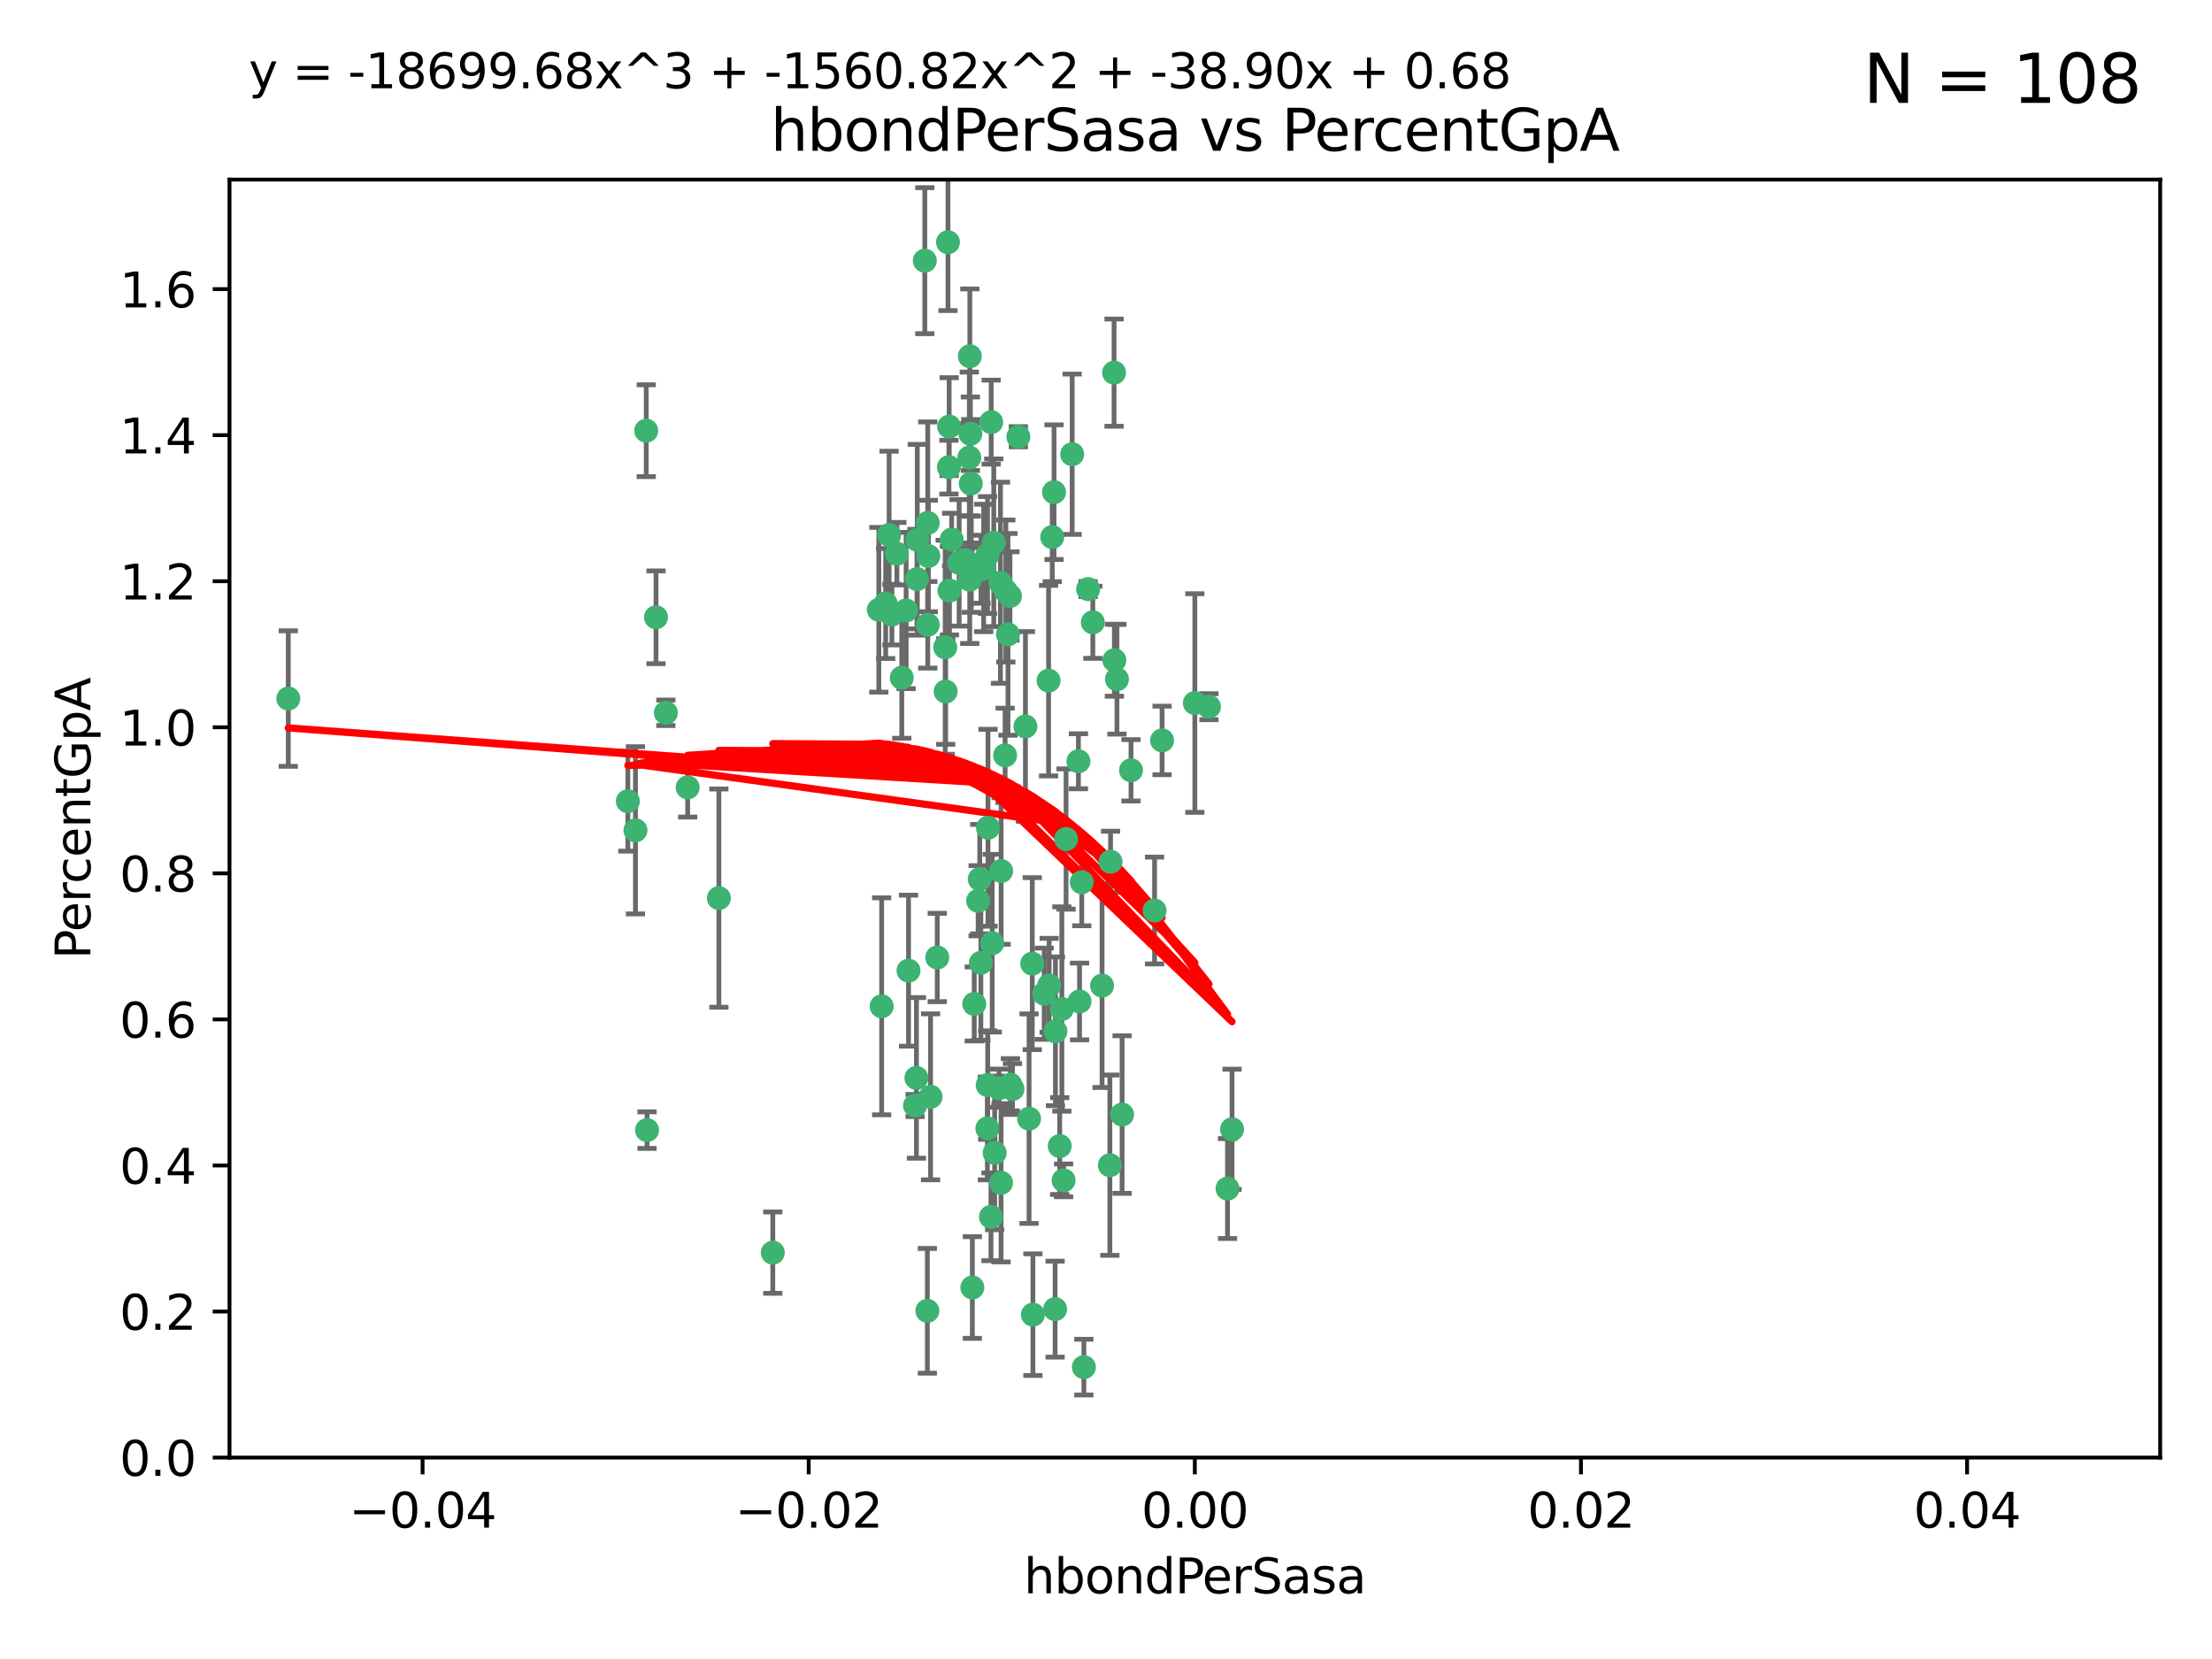 <?xml version="1.0" encoding="utf-8" standalone="no"?>
<!DOCTYPE svg PUBLIC "-//W3C//DTD SVG 1.1//EN"
  "http://www.w3.org/Graphics/SVG/1.1/DTD/svg11.dtd">
<svg xmlns:xlink="http://www.w3.org/1999/xlink" width="460.8pt" height="345.6pt" viewBox="0 0 460.8 345.6" xmlns="http://www.w3.org/2000/svg" version="1.1">
 <defs>
  <style type="text/css">*{stroke-linejoin: round; stroke-linecap: butt}</style>
 </defs>
 <g id="figure_1">
  <g id="patch_1">
   <path d="M 0 345.6 
L 460.8 345.6 
L 460.8 0 
L 0 0 
z
" style="fill: #ffffff"/>
  </g>
  <g id="axes_1">
   <g id="patch_2">
    <path d="M 47.81 303.64 
L 450 303.64 
L 450 37.411 
L 47.81 37.411 
z
" style="fill: #ffffff"/>
   </g>
   <g id="PathCollection_1">
    <defs>
     <path id="mdc78f65625" d="M 0 1.118 
C 0.297 1.118 0.581 1 0.791 0.791 
C 1 0.581 1.118 0.297 1.118 0 
C 1.118 -0.297 1 -0.581 0.791 -0.791 
C 0.581 -1 0.297 -1.118 0 -1.118 
C -0.297 -1.118 -0.581 -1 -0.791 -0.791 
C -1 -0.581 -1.118 -0.297 -1.118 0 
C -1.118 0.297 -1 0.581 -0.791 0.791 
C -0.581 1 -0.297 1.118 0 1.118 
z
" style="stroke: #3cb371"/>
    </defs>
    <g clip-path="url(#p4eaa822db0)">
     <use xlink:href="#mdc78f65625" x="219.575" y="102.526" style="fill: #3cb371; stroke: #3cb371"/>
     <use xlink:href="#mdc78f65625" x="204.361" y="118.592" style="fill: #3cb371; stroke: #3cb371"/>
     <use xlink:href="#mdc78f65625" x="186.841" y="115.347" style="fill: #3cb371; stroke: #3cb371"/>
     <use xlink:href="#mdc78f65625" x="201.927" y="95.318" style="fill: #3cb371; stroke: #3cb371"/>
     <use xlink:href="#mdc78f65625" x="202.035" y="74.211" style="fill: #3cb371; stroke: #3cb371"/>
     <use xlink:href="#mdc78f65625" x="196.903" y="134.836" style="fill: #3cb371; stroke: #3cb371"/>
     <use xlink:href="#mdc78f65625" x="202.145" y="90.362" style="fill: #3cb371; stroke: #3cb371"/>
     <use xlink:href="#mdc78f65625" x="138.711" y="148.487" style="fill: #3cb371; stroke: #3cb371"/>
     <use xlink:href="#mdc78f65625" x="206.483" y="87.939" style="fill: #3cb371; stroke: #3cb371"/>
     <use xlink:href="#mdc78f65625" x="192.654" y="54.304" style="fill: #3cb371; stroke: #3cb371"/>
     <use xlink:href="#mdc78f65625" x="136.659" y="128.593" style="fill: #3cb371; stroke: #3cb371"/>
     <use xlink:href="#mdc78f65625" x="193.267" y="108.935" style="fill: #3cb371; stroke: #3cb371"/>
     <use xlink:href="#mdc78f65625" x="193.268" y="130.157" style="fill: #3cb371; stroke: #3cb371"/>
     <use xlink:href="#mdc78f65625" x="149.756" y="187.094" style="fill: #3cb371; stroke: #3cb371"/>
     <use xlink:href="#mdc78f65625" x="197.678" y="97.317" style="fill: #3cb371; stroke: #3cb371"/>
     <use xlink:href="#mdc78f65625" x="184.505" y="125.723" style="fill: #3cb371; stroke: #3cb371"/>
     <use xlink:href="#mdc78f65625" x="217.53" y="207.013" style="fill: #3cb371; stroke: #3cb371"/>
     <use xlink:href="#mdc78f65625" x="193.389" y="115.829" style="fill: #3cb371; stroke: #3cb371"/>
     <use xlink:href="#mdc78f65625" x="209.532" y="123.117" style="fill: #3cb371; stroke: #3cb371"/>
     <use xlink:href="#mdc78f65625" x="204.1" y="183.14" style="fill: #3cb371; stroke: #3cb371"/>
     <use xlink:href="#mdc78f65625" x="197.001" y="144.057" style="fill: #3cb371; stroke: #3cb371"/>
     <use xlink:href="#mdc78f65625" x="130.792" y="166.909" style="fill: #3cb371; stroke: #3cb371"/>
     <use xlink:href="#mdc78f65625" x="197.727" y="88.874" style="fill: #3cb371; stroke: #3cb371"/>
     <use xlink:href="#mdc78f65625" x="202.956" y="209.141" style="fill: #3cb371; stroke: #3cb371"/>
     <use xlink:href="#mdc78f65625" x="188.762" y="127.171" style="fill: #3cb371; stroke: #3cb371"/>
     <use xlink:href="#mdc78f65625" x="205.818" y="172.439" style="fill: #3cb371; stroke: #3cb371"/>
     <use xlink:href="#mdc78f65625" x="183.077" y="127.028" style="fill: #3cb371; stroke: #3cb371"/>
     <use xlink:href="#mdc78f65625" x="143.254" y="164.032" style="fill: #3cb371; stroke: #3cb371"/>
     <use xlink:href="#mdc78f65625" x="197.791" y="123.038" style="fill: #3cb371; stroke: #3cb371"/>
     <use xlink:href="#mdc78f65625" x="210.395" y="124.161" style="fill: #3cb371; stroke: #3cb371"/>
     <use xlink:href="#mdc78f65625" x="60.054" y="145.522" style="fill: #3cb371; stroke: #3cb371"/>
     <use xlink:href="#mdc78f65625" x="209.382" y="157.353" style="fill: #3cb371; stroke: #3cb371"/>
     <use xlink:href="#mdc78f65625" x="191.084" y="112.441" style="fill: #3cb371; stroke: #3cb371"/>
     <use xlink:href="#mdc78f65625" x="205.718" y="115.624" style="fill: #3cb371; stroke: #3cb371"/>
     <use xlink:href="#mdc78f65625" x="202.013" y="120.746" style="fill: #3cb371; stroke: #3cb371"/>
     <use xlink:href="#mdc78f65625" x="207.021" y="113.07" style="fill: #3cb371; stroke: #3cb371"/>
     <use xlink:href="#mdc78f65625" x="204.332" y="200.575" style="fill: #3cb371; stroke: #3cb371"/>
     <use xlink:href="#mdc78f65625" x="191.027" y="120.64" style="fill: #3cb371; stroke: #3cb371"/>
     <use xlink:href="#mdc78f65625" x="197.479" y="50.463" style="fill: #3cb371; stroke: #3cb371"/>
     <use xlink:href="#mdc78f65625" x="204.915" y="118.317" style="fill: #3cb371; stroke: #3cb371"/>
     <use xlink:href="#mdc78f65625" x="209.982" y="132.151" style="fill: #3cb371; stroke: #3cb371"/>
     <use xlink:href="#mdc78f65625" x="202.337" y="117.548" style="fill: #3cb371; stroke: #3cb371"/>
     <use xlink:href="#mdc78f65625" x="190.624" y="230.303" style="fill: #3cb371; stroke: #3cb371"/>
     <use xlink:href="#mdc78f65625" x="193.185" y="273.067" style="fill: #3cb371; stroke: #3cb371"/>
     <use xlink:href="#mdc78f65625" x="185.797" y="128.033" style="fill: #3cb371; stroke: #3cb371"/>
     <use xlink:href="#mdc78f65625" x="226.675" y="122.726" style="fill: #3cb371; stroke: #3cb371"/>
     <use xlink:href="#mdc78f65625" x="198.248" y="112.4" style="fill: #3cb371; stroke: #3cb371"/>
     <use xlink:href="#mdc78f65625" x="208.414" y="121.39" style="fill: #3cb371; stroke: #3cb371"/>
     <use xlink:href="#mdc78f65625" x="185.221" y="111.43" style="fill: #3cb371; stroke: #3cb371"/>
     <use xlink:href="#mdc78f65625" x="160.989" y="260.948" style="fill: #3cb371; stroke: #3cb371"/>
     <use xlink:href="#mdc78f65625" x="187.856" y="141.186" style="fill: #3cb371; stroke: #3cb371"/>
     <use xlink:href="#mdc78f65625" x="202.227" y="100.735" style="fill: #3cb371; stroke: #3cb371"/>
     <use xlink:href="#mdc78f65625" x="134.791" y="235.426" style="fill: #3cb371; stroke: #3cb371"/>
     <use xlink:href="#mdc78f65625" x="203.764" y="187.642" style="fill: #3cb371; stroke: #3cb371"/>
     <use xlink:href="#mdc78f65625" x="212.146" y="90.985" style="fill: #3cb371; stroke: #3cb371"/>
     <use xlink:href="#mdc78f65625" x="201.01" y="116.663" style="fill: #3cb371; stroke: #3cb371"/>
     <use xlink:href="#mdc78f65625" x="199.805" y="117.25" style="fill: #3cb371; stroke: #3cb371"/>
     <use xlink:href="#mdc78f65625" x="256.657" y="235.252" style="fill: #3cb371; stroke: #3cb371"/>
     <use xlink:href="#mdc78f65625" x="202.558" y="268.209" style="fill: #3cb371; stroke: #3cb371"/>
     <use xlink:href="#mdc78f65625" x="220.757" y="238.745" style="fill: #3cb371; stroke: #3cb371"/>
     <use xlink:href="#mdc78f65625" x="206.699" y="196.482" style="fill: #3cb371; stroke: #3cb371"/>
     <use xlink:href="#mdc78f65625" x="195.248" y="199.457" style="fill: #3cb371; stroke: #3cb371"/>
     <use xlink:href="#mdc78f65625" x="221.567" y="245.891" style="fill: #3cb371; stroke: #3cb371"/>
     <use xlink:href="#mdc78f65625" x="214.374" y="233.04" style="fill: #3cb371; stroke: #3cb371"/>
     <use xlink:href="#mdc78f65625" x="219.202" y="111.877" style="fill: #3cb371; stroke: #3cb371"/>
     <use xlink:href="#mdc78f65625" x="208.554" y="181.451" style="fill: #3cb371; stroke: #3cb371"/>
     <use xlink:href="#mdc78f65625" x="190.909" y="224.544" style="fill: #3cb371; stroke: #3cb371"/>
     <use xlink:href="#mdc78f65625" x="205.691" y="235.075" style="fill: #3cb371; stroke: #3cb371"/>
     <use xlink:href="#mdc78f65625" x="183.668" y="209.633" style="fill: #3cb371; stroke: #3cb371"/>
     <use xlink:href="#mdc78f65625" x="208.109" y="226.694" style="fill: #3cb371; stroke: #3cb371"/>
     <use xlink:href="#mdc78f65625" x="215.037" y="200.742" style="fill: #3cb371; stroke: #3cb371"/>
     <use xlink:href="#mdc78f65625" x="193.852" y="228.491" style="fill: #3cb371; stroke: #3cb371"/>
     <use xlink:href="#mdc78f65625" x="210.917" y="226.863" style="fill: #3cb371; stroke: #3cb371"/>
     <use xlink:href="#mdc78f65625" x="134.624" y="89.722" style="fill: #3cb371; stroke: #3cb371"/>
     <use xlink:href="#mdc78f65625" x="132.38" y="172.967" style="fill: #3cb371; stroke: #3cb371"/>
     <use xlink:href="#mdc78f65625" x="223.351" y="94.622" style="fill: #3cb371; stroke: #3cb371"/>
     <use xlink:href="#mdc78f65625" x="232.145" y="137.537" style="fill: #3cb371; stroke: #3cb371"/>
     <use xlink:href="#mdc78f65625" x="207.205" y="240.17" style="fill: #3cb371; stroke: #3cb371"/>
     <use xlink:href="#mdc78f65625" x="224.89" y="208.627" style="fill: #3cb371; stroke: #3cb371"/>
     <use xlink:href="#mdc78f65625" x="206.439" y="253.486" style="fill: #3cb371; stroke: #3cb371"/>
     <use xlink:href="#mdc78f65625" x="215.174" y="273.866" style="fill: #3cb371; stroke: #3cb371"/>
     <use xlink:href="#mdc78f65625" x="218.557" y="205.263" style="fill: #3cb371; stroke: #3cb371"/>
     <use xlink:href="#mdc78f65625" x="219.87" y="214.843" style="fill: #3cb371; stroke: #3cb371"/>
     <use xlink:href="#mdc78f65625" x="232.682" y="141.497" style="fill: #3cb371; stroke: #3cb371"/>
     <use xlink:href="#mdc78f65625" x="255.716" y="247.6" style="fill: #3cb371; stroke: #3cb371"/>
     <use xlink:href="#mdc78f65625" x="208.536" y="246.398" style="fill: #3cb371; stroke: #3cb371"/>
     <use xlink:href="#mdc78f65625" x="205.755" y="226.045" style="fill: #3cb371; stroke: #3cb371"/>
     <use xlink:href="#mdc78f65625" x="235.611" y="160.464" style="fill: #3cb371; stroke: #3cb371"/>
     <use xlink:href="#mdc78f65625" x="229.579" y="205.321" style="fill: #3cb371; stroke: #3cb371"/>
     <use xlink:href="#mdc78f65625" x="225.349" y="183.793" style="fill: #3cb371; stroke: #3cb371"/>
     <use xlink:href="#mdc78f65625" x="227.655" y="129.634" style="fill: #3cb371; stroke: #3cb371"/>
     <use xlink:href="#mdc78f65625" x="233.751" y="232.184" style="fill: #3cb371; stroke: #3cb371"/>
     <use xlink:href="#mdc78f65625" x="240.52" y="189.677" style="fill: #3cb371; stroke: #3cb371"/>
     <use xlink:href="#mdc78f65625" x="242.081" y="154.242" style="fill: #3cb371; stroke: #3cb371"/>
     <use xlink:href="#mdc78f65625" x="231.204" y="242.728" style="fill: #3cb371; stroke: #3cb371"/>
     <use xlink:href="#mdc78f65625" x="251.848" y="147.219" style="fill: #3cb371; stroke: #3cb371"/>
     <use xlink:href="#mdc78f65625" x="222.081" y="174.785" style="fill: #3cb371; stroke: #3cb371"/>
     <use xlink:href="#mdc78f65625" x="225.79" y="284.794" style="fill: #3cb371; stroke: #3cb371"/>
     <use xlink:href="#mdc78f65625" x="221.203" y="210.197" style="fill: #3cb371; stroke: #3cb371"/>
     <use xlink:href="#mdc78f65625" x="248.905" y="146.454" style="fill: #3cb371; stroke: #3cb371"/>
     <use xlink:href="#mdc78f65625" x="210.478" y="225.964" style="fill: #3cb371; stroke: #3cb371"/>
     <use xlink:href="#mdc78f65625" x="218.439" y="141.79" style="fill: #3cb371; stroke: #3cb371"/>
     <use xlink:href="#mdc78f65625" x="213.617" y="151.336" style="fill: #3cb371; stroke: #3cb371"/>
     <use xlink:href="#mdc78f65625" x="232.083" y="77.63" style="fill: #3cb371; stroke: #3cb371"/>
     <use xlink:href="#mdc78f65625" x="231.348" y="179.513" style="fill: #3cb371; stroke: #3cb371"/>
     <use xlink:href="#mdc78f65625" x="189.263" y="202.204" style="fill: #3cb371; stroke: #3cb371"/>
     <use xlink:href="#mdc78f65625" x="224.655" y="158.587" style="fill: #3cb371; stroke: #3cb371"/>
     <use xlink:href="#mdc78f65625" x="219.8" y="272.718" style="fill: #3cb371; stroke: #3cb371"/>
    </g>
   </g>
   <g id="matplotlib.axis_1">
    <g id="xtick_1">
     <g id="line2d_1">
      <defs>
       <path id="mbc801bd985" d="M 0 0 
L 0 3.5 
" style="stroke: #000000; stroke-width: 0.8"/>
      </defs>
      <g>
       <use xlink:href="#mbc801bd985" x="88.029" y="303.64" style="stroke: #000000; stroke-width: 0.8"/>
      </g>
     </g>
     <g id="text_1">
      <!-- −0.04 -->
      <g transform="translate(72.706 318.238)scale(0.1 -0.1)">
       <defs>
        <path id="DejaVuSans-2212" d="M 678 2272 
L 4684 2272 
L 4684 1741 
L 678 1741 
L 678 2272 
z
" transform="scale(0.016)"/>
        <path id="DejaVuSans-30" d="M 2034 4250 
Q 1547 4250 1301 3770 
Q 1056 3291 1056 2328 
Q 1056 1369 1301 889 
Q 1547 409 2034 409 
Q 2525 409 2770 889 
Q 3016 1369 3016 2328 
Q 3016 3291 2770 3770 
Q 2525 4250 2034 4250 
z
M 2034 4750 
Q 2819 4750 3233 4129 
Q 3647 3509 3647 2328 
Q 3647 1150 3233 529 
Q 2819 -91 2034 -91 
Q 1250 -91 836 529 
Q 422 1150 422 2328 
Q 422 3509 836 4129 
Q 1250 4750 2034 4750 
z
" transform="scale(0.016)"/>
        <path id="DejaVuSans-2e" d="M 684 794 
L 1344 794 
L 1344 0 
L 684 0 
L 684 794 
z
" transform="scale(0.016)"/>
        <path id="DejaVuSans-34" d="M 2419 4116 
L 825 1625 
L 2419 1625 
L 2419 4116 
z
M 2253 4666 
L 3047 4666 
L 3047 1625 
L 3713 1625 
L 3713 1100 
L 3047 1100 
L 3047 0 
L 2419 0 
L 2419 1100 
L 313 1100 
L 313 1709 
L 2253 4666 
z
" transform="scale(0.016)"/>
       </defs>
       <use xlink:href="#DejaVuSans-2212"/>
       <use xlink:href="#DejaVuSans-30" x="83.789"/>
       <use xlink:href="#DejaVuSans-2e" x="147.412"/>
       <use xlink:href="#DejaVuSans-30" x="179.199"/>
       <use xlink:href="#DejaVuSans-34" x="242.822"/>
      </g>
     </g>
    </g>
    <g id="xtick_2">
     <g id="line2d_2">
      <g>
       <use xlink:href="#mbc801bd985" x="168.467" y="303.64" style="stroke: #000000; stroke-width: 0.8"/>
      </g>
     </g>
     <g id="text_2">
      <!-- −0.02 -->
      <g transform="translate(153.144 318.238)scale(0.1 -0.1)">
       <defs>
        <path id="DejaVuSans-32" d="M 1228 531 
L 3431 531 
L 3431 0 
L 469 0 
L 469 531 
Q 828 903 1448 1529 
Q 2069 2156 2228 2338 
Q 2531 2678 2651 2914 
Q 2772 3150 2772 3378 
Q 2772 3750 2511 3984 
Q 2250 4219 1831 4219 
Q 1534 4219 1204 4116 
Q 875 4013 500 3803 
L 500 4441 
Q 881 4594 1212 4672 
Q 1544 4750 1819 4750 
Q 2544 4750 2975 4387 
Q 3406 4025 3406 3419 
Q 3406 3131 3298 2873 
Q 3191 2616 2906 2266 
Q 2828 2175 2409 1742 
Q 1991 1309 1228 531 
z
" transform="scale(0.016)"/>
       </defs>
       <use xlink:href="#DejaVuSans-2212"/>
       <use xlink:href="#DejaVuSans-30" x="83.789"/>
       <use xlink:href="#DejaVuSans-2e" x="147.412"/>
       <use xlink:href="#DejaVuSans-30" x="179.199"/>
       <use xlink:href="#DejaVuSans-32" x="242.822"/>
      </g>
     </g>
    </g>
    <g id="xtick_3">
     <g id="line2d_3">
      <g>
       <use xlink:href="#mbc801bd985" x="248.905" y="303.64" style="stroke: #000000; stroke-width: 0.8"/>
      </g>
     </g>
     <g id="text_3">
      <!-- 0.00 -->
      <g transform="translate(237.772 318.238)scale(0.1 -0.1)">
       <use xlink:href="#DejaVuSans-30"/>
       <use xlink:href="#DejaVuSans-2e" x="63.623"/>
       <use xlink:href="#DejaVuSans-30" x="95.41"/>
       <use xlink:href="#DejaVuSans-30" x="159.033"/>
      </g>
     </g>
    </g>
    <g id="xtick_4">
     <g id="line2d_4">
      <g>
       <use xlink:href="#mbc801bd985" x="329.343" y="303.64" style="stroke: #000000; stroke-width: 0.8"/>
      </g>
     </g>
     <g id="text_4">
      <!-- 0.02 -->
      <g transform="translate(318.21 318.238)scale(0.1 -0.1)">
       <use xlink:href="#DejaVuSans-30"/>
       <use xlink:href="#DejaVuSans-2e" x="63.623"/>
       <use xlink:href="#DejaVuSans-30" x="95.41"/>
       <use xlink:href="#DejaVuSans-32" x="159.033"/>
      </g>
     </g>
    </g>
    <g id="xtick_5">
     <g id="line2d_5">
      <g>
       <use xlink:href="#mbc801bd985" x="409.781" y="303.64" style="stroke: #000000; stroke-width: 0.8"/>
      </g>
     </g>
     <g id="text_5">
      <!-- 0.04 -->
      <g transform="translate(398.648 318.238)scale(0.1 -0.1)">
       <use xlink:href="#DejaVuSans-30"/>
       <use xlink:href="#DejaVuSans-2e" x="63.623"/>
       <use xlink:href="#DejaVuSans-30" x="95.41"/>
       <use xlink:href="#DejaVuSans-34" x="159.033"/>
      </g>
     </g>
    </g>
    <g id="text_6">
     <!-- hbondPerSasa -->
     <g transform="translate(213.287 331.917)scale(0.1 -0.1)">
      <defs>
       <path id="DejaVuSans-68" d="M 3513 2113 
L 3513 0 
L 2938 0 
L 2938 2094 
Q 2938 2591 2744 2837 
Q 2550 3084 2163 3084 
Q 1697 3084 1428 2787 
Q 1159 2491 1159 1978 
L 1159 0 
L 581 0 
L 581 4863 
L 1159 4863 
L 1159 2956 
Q 1366 3272 1645 3428 
Q 1925 3584 2291 3584 
Q 2894 3584 3203 3211 
Q 3513 2838 3513 2113 
z
" transform="scale(0.016)"/>
       <path id="DejaVuSans-62" d="M 3116 1747 
Q 3116 2381 2855 2742 
Q 2594 3103 2138 3103 
Q 1681 3103 1420 2742 
Q 1159 2381 1159 1747 
Q 1159 1113 1420 752 
Q 1681 391 2138 391 
Q 2594 391 2855 752 
Q 3116 1113 3116 1747 
z
M 1159 2969 
Q 1341 3281 1617 3432 
Q 1894 3584 2278 3584 
Q 2916 3584 3314 3078 
Q 3713 2572 3713 1747 
Q 3713 922 3314 415 
Q 2916 -91 2278 -91 
Q 1894 -91 1617 61 
Q 1341 213 1159 525 
L 1159 0 
L 581 0 
L 581 4863 
L 1159 4863 
L 1159 2969 
z
" transform="scale(0.016)"/>
       <path id="DejaVuSans-6f" d="M 1959 3097 
Q 1497 3097 1228 2736 
Q 959 2375 959 1747 
Q 959 1119 1226 758 
Q 1494 397 1959 397 
Q 2419 397 2687 759 
Q 2956 1122 2956 1747 
Q 2956 2369 2687 2733 
Q 2419 3097 1959 3097 
z
M 1959 3584 
Q 2709 3584 3137 3096 
Q 3566 2609 3566 1747 
Q 3566 888 3137 398 
Q 2709 -91 1959 -91 
Q 1206 -91 779 398 
Q 353 888 353 1747 
Q 353 2609 779 3096 
Q 1206 3584 1959 3584 
z
" transform="scale(0.016)"/>
       <path id="DejaVuSans-6e" d="M 3513 2113 
L 3513 0 
L 2938 0 
L 2938 2094 
Q 2938 2591 2744 2837 
Q 2550 3084 2163 3084 
Q 1697 3084 1428 2787 
Q 1159 2491 1159 1978 
L 1159 0 
L 581 0 
L 581 3500 
L 1159 3500 
L 1159 2956 
Q 1366 3272 1645 3428 
Q 1925 3584 2291 3584 
Q 2894 3584 3203 3211 
Q 3513 2838 3513 2113 
z
" transform="scale(0.016)"/>
       <path id="DejaVuSans-64" d="M 2906 2969 
L 2906 4863 
L 3481 4863 
L 3481 0 
L 2906 0 
L 2906 525 
Q 2725 213 2448 61 
Q 2172 -91 1784 -91 
Q 1150 -91 751 415 
Q 353 922 353 1747 
Q 353 2572 751 3078 
Q 1150 3584 1784 3584 
Q 2172 3584 2448 3432 
Q 2725 3281 2906 2969 
z
M 947 1747 
Q 947 1113 1208 752 
Q 1469 391 1925 391 
Q 2381 391 2643 752 
Q 2906 1113 2906 1747 
Q 2906 2381 2643 2742 
Q 2381 3103 1925 3103 
Q 1469 3103 1208 2742 
Q 947 2381 947 1747 
z
" transform="scale(0.016)"/>
       <path id="DejaVuSans-50" d="M 1259 4147 
L 1259 2394 
L 2053 2394 
Q 2494 2394 2734 2622 
Q 2975 2850 2975 3272 
Q 2975 3691 2734 3919 
Q 2494 4147 2053 4147 
L 1259 4147 
z
M 628 4666 
L 2053 4666 
Q 2838 4666 3239 4311 
Q 3641 3956 3641 3272 
Q 3641 2581 3239 2228 
Q 2838 1875 2053 1875 
L 1259 1875 
L 1259 0 
L 628 0 
L 628 4666 
z
" transform="scale(0.016)"/>
       <path id="DejaVuSans-65" d="M 3597 1894 
L 3597 1613 
L 953 1613 
Q 991 1019 1311 708 
Q 1631 397 2203 397 
Q 2534 397 2845 478 
Q 3156 559 3463 722 
L 3463 178 
Q 3153 47 2828 -22 
Q 2503 -91 2169 -91 
Q 1331 -91 842 396 
Q 353 884 353 1716 
Q 353 2575 817 3079 
Q 1281 3584 2069 3584 
Q 2775 3584 3186 3129 
Q 3597 2675 3597 1894 
z
M 3022 2063 
Q 3016 2534 2758 2815 
Q 2500 3097 2075 3097 
Q 1594 3097 1305 2825 
Q 1016 2553 972 2059 
L 3022 2063 
z
" transform="scale(0.016)"/>
       <path id="DejaVuSans-72" d="M 2631 2963 
Q 2534 3019 2420 3045 
Q 2306 3072 2169 3072 
Q 1681 3072 1420 2755 
Q 1159 2438 1159 1844 
L 1159 0 
L 581 0 
L 581 3500 
L 1159 3500 
L 1159 2956 
Q 1341 3275 1631 3429 
Q 1922 3584 2338 3584 
Q 2397 3584 2469 3576 
Q 2541 3569 2628 3553 
L 2631 2963 
z
" transform="scale(0.016)"/>
       <path id="DejaVuSans-53" d="M 3425 4513 
L 3425 3897 
Q 3066 4069 2747 4153 
Q 2428 4238 2131 4238 
Q 1616 4238 1336 4038 
Q 1056 3838 1056 3469 
Q 1056 3159 1242 3001 
Q 1428 2844 1947 2747 
L 2328 2669 
Q 3034 2534 3370 2195 
Q 3706 1856 3706 1288 
Q 3706 609 3251 259 
Q 2797 -91 1919 -91 
Q 1588 -91 1214 -16 
Q 841 59 441 206 
L 441 856 
Q 825 641 1194 531 
Q 1563 422 1919 422 
Q 2459 422 2753 634 
Q 3047 847 3047 1241 
Q 3047 1584 2836 1778 
Q 2625 1972 2144 2069 
L 1759 2144 
Q 1053 2284 737 2584 
Q 422 2884 422 3419 
Q 422 4038 858 4394 
Q 1294 4750 2059 4750 
Q 2388 4750 2728 4690 
Q 3069 4631 3425 4513 
z
" transform="scale(0.016)"/>
       <path id="DejaVuSans-61" d="M 2194 1759 
Q 1497 1759 1228 1600 
Q 959 1441 959 1056 
Q 959 750 1161 570 
Q 1363 391 1709 391 
Q 2188 391 2477 730 
Q 2766 1069 2766 1631 
L 2766 1759 
L 2194 1759 
z
M 3341 1997 
L 3341 0 
L 2766 0 
L 2766 531 
Q 2569 213 2275 61 
Q 1981 -91 1556 -91 
Q 1019 -91 701 211 
Q 384 513 384 1019 
Q 384 1609 779 1909 
Q 1175 2209 1959 2209 
L 2766 2209 
L 2766 2266 
Q 2766 2663 2505 2880 
Q 2244 3097 1772 3097 
Q 1472 3097 1187 3025 
Q 903 2953 641 2809 
L 641 3341 
Q 956 3463 1253 3523 
Q 1550 3584 1831 3584 
Q 2591 3584 2966 3190 
Q 3341 2797 3341 1997 
z
" transform="scale(0.016)"/>
       <path id="DejaVuSans-73" d="M 2834 3397 
L 2834 2853 
Q 2591 2978 2328 3040 
Q 2066 3103 1784 3103 
Q 1356 3103 1142 2972 
Q 928 2841 928 2578 
Q 928 2378 1081 2264 
Q 1234 2150 1697 2047 
L 1894 2003 
Q 2506 1872 2764 1633 
Q 3022 1394 3022 966 
Q 3022 478 2636 193 
Q 2250 -91 1575 -91 
Q 1294 -91 989 -36 
Q 684 19 347 128 
L 347 722 
Q 666 556 975 473 
Q 1284 391 1588 391 
Q 1994 391 2212 530 
Q 2431 669 2431 922 
Q 2431 1156 2273 1281 
Q 2116 1406 1581 1522 
L 1381 1569 
Q 847 1681 609 1914 
Q 372 2147 372 2553 
Q 372 3047 722 3315 
Q 1072 3584 1716 3584 
Q 2034 3584 2315 3537 
Q 2597 3491 2834 3397 
z
" transform="scale(0.016)"/>
      </defs>
      <use xlink:href="#DejaVuSans-68"/>
      <use xlink:href="#DejaVuSans-62" x="63.379"/>
      <use xlink:href="#DejaVuSans-6f" x="126.855"/>
      <use xlink:href="#DejaVuSans-6e" x="188.037"/>
      <use xlink:href="#DejaVuSans-64" x="251.416"/>
      <use xlink:href="#DejaVuSans-50" x="314.893"/>
      <use xlink:href="#DejaVuSans-65" x="371.57"/>
      <use xlink:href="#DejaVuSans-72" x="433.094"/>
      <use xlink:href="#DejaVuSans-53" x="474.207"/>
      <use xlink:href="#DejaVuSans-61" x="537.684"/>
      <use xlink:href="#DejaVuSans-73" x="598.963"/>
      <use xlink:href="#DejaVuSans-61" x="651.062"/>
     </g>
    </g>
   </g>
   <g id="matplotlib.axis_2">
    <g id="ytick_1">
     <g id="line2d_6">
      <defs>
       <path id="me2ffde58a5" d="M 0 0 
L -3.5 0 
" style="stroke: #000000; stroke-width: 0.8"/>
      </defs>
      <g>
       <use xlink:href="#me2ffde58a5" x="47.81" y="303.64" style="stroke: #000000; stroke-width: 0.8"/>
      </g>
     </g>
     <g id="text_7">
      <!-- 0.0 -->
      <g transform="translate(24.907 307.439)scale(0.1 -0.1)">
       <use xlink:href="#DejaVuSans-30"/>
       <use xlink:href="#DejaVuSans-2e" x="63.623"/>
       <use xlink:href="#DejaVuSans-30" x="95.41"/>
      </g>
     </g>
    </g>
    <g id="ytick_2">
     <g id="line2d_7">
      <g>
       <use xlink:href="#me2ffde58a5" x="47.81" y="273.214" style="stroke: #000000; stroke-width: 0.8"/>
      </g>
     </g>
     <g id="text_8">
      <!-- 0.2 -->
      <g transform="translate(24.907 277.013)scale(0.1 -0.1)">
       <use xlink:href="#DejaVuSans-30"/>
       <use xlink:href="#DejaVuSans-2e" x="63.623"/>
       <use xlink:href="#DejaVuSans-32" x="95.41"/>
      </g>
     </g>
    </g>
    <g id="ytick_3">
     <g id="line2d_8">
      <g>
       <use xlink:href="#me2ffde58a5" x="47.81" y="242.788" style="stroke: #000000; stroke-width: 0.8"/>
      </g>
     </g>
     <g id="text_9">
      <!-- 0.4 -->
      <g transform="translate(24.907 246.587)scale(0.1 -0.1)">
       <use xlink:href="#DejaVuSans-30"/>
       <use xlink:href="#DejaVuSans-2e" x="63.623"/>
       <use xlink:href="#DejaVuSans-34" x="95.41"/>
      </g>
     </g>
    </g>
    <g id="ytick_4">
     <g id="line2d_9">
      <g>
       <use xlink:href="#me2ffde58a5" x="47.81" y="212.362" style="stroke: #000000; stroke-width: 0.8"/>
      </g>
     </g>
     <g id="text_10">
      <!-- 0.6 -->
      <g transform="translate(24.907 216.161)scale(0.1 -0.1)">
       <defs>
        <path id="DejaVuSans-36" d="M 2113 2584 
Q 1688 2584 1439 2293 
Q 1191 2003 1191 1497 
Q 1191 994 1439 701 
Q 1688 409 2113 409 
Q 2538 409 2786 701 
Q 3034 994 3034 1497 
Q 3034 2003 2786 2293 
Q 2538 2584 2113 2584 
z
M 3366 4563 
L 3366 3988 
Q 3128 4100 2886 4159 
Q 2644 4219 2406 4219 
Q 1781 4219 1451 3797 
Q 1122 3375 1075 2522 
Q 1259 2794 1537 2939 
Q 1816 3084 2150 3084 
Q 2853 3084 3261 2657 
Q 3669 2231 3669 1497 
Q 3669 778 3244 343 
Q 2819 -91 2113 -91 
Q 1303 -91 875 529 
Q 447 1150 447 2328 
Q 447 3434 972 4092 
Q 1497 4750 2381 4750 
Q 2619 4750 2861 4703 
Q 3103 4656 3366 4563 
z
" transform="scale(0.016)"/>
       </defs>
       <use xlink:href="#DejaVuSans-30"/>
       <use xlink:href="#DejaVuSans-2e" x="63.623"/>
       <use xlink:href="#DejaVuSans-36" x="95.41"/>
      </g>
     </g>
    </g>
    <g id="ytick_5">
     <g id="line2d_10">
      <g>
       <use xlink:href="#me2ffde58a5" x="47.81" y="181.935" style="stroke: #000000; stroke-width: 0.8"/>
      </g>
     </g>
     <g id="text_11">
      <!-- 0.8 -->
      <g transform="translate(24.907 185.735)scale(0.1 -0.1)">
       <defs>
        <path id="DejaVuSans-38" d="M 2034 2216 
Q 1584 2216 1326 1975 
Q 1069 1734 1069 1313 
Q 1069 891 1326 650 
Q 1584 409 2034 409 
Q 2484 409 2743 651 
Q 3003 894 3003 1313 
Q 3003 1734 2745 1975 
Q 2488 2216 2034 2216 
z
M 1403 2484 
Q 997 2584 770 2862 
Q 544 3141 544 3541 
Q 544 4100 942 4425 
Q 1341 4750 2034 4750 
Q 2731 4750 3128 4425 
Q 3525 4100 3525 3541 
Q 3525 3141 3298 2862 
Q 3072 2584 2669 2484 
Q 3125 2378 3379 2068 
Q 3634 1759 3634 1313 
Q 3634 634 3220 271 
Q 2806 -91 2034 -91 
Q 1263 -91 848 271 
Q 434 634 434 1313 
Q 434 1759 690 2068 
Q 947 2378 1403 2484 
z
M 1172 3481 
Q 1172 3119 1398 2916 
Q 1625 2713 2034 2713 
Q 2441 2713 2670 2916 
Q 2900 3119 2900 3481 
Q 2900 3844 2670 4047 
Q 2441 4250 2034 4250 
Q 1625 4250 1398 4047 
Q 1172 3844 1172 3481 
z
" transform="scale(0.016)"/>
       </defs>
       <use xlink:href="#DejaVuSans-30"/>
       <use xlink:href="#DejaVuSans-2e" x="63.623"/>
       <use xlink:href="#DejaVuSans-38" x="95.41"/>
      </g>
     </g>
    </g>
    <g id="ytick_6">
     <g id="line2d_11">
      <g>
       <use xlink:href="#me2ffde58a5" x="47.81" y="151.509" style="stroke: #000000; stroke-width: 0.8"/>
      </g>
     </g>
     <g id="text_12">
      <!-- 1.0 -->
      <g transform="translate(24.907 155.308)scale(0.1 -0.1)">
       <defs>
        <path id="DejaVuSans-31" d="M 794 531 
L 1825 531 
L 1825 4091 
L 703 3866 
L 703 4441 
L 1819 4666 
L 2450 4666 
L 2450 531 
L 3481 531 
L 3481 0 
L 794 0 
L 794 531 
z
" transform="scale(0.016)"/>
       </defs>
       <use xlink:href="#DejaVuSans-31"/>
       <use xlink:href="#DejaVuSans-2e" x="63.623"/>
       <use xlink:href="#DejaVuSans-30" x="95.41"/>
      </g>
     </g>
    </g>
    <g id="ytick_7">
     <g id="line2d_12">
      <g>
       <use xlink:href="#me2ffde58a5" x="47.81" y="121.083" style="stroke: #000000; stroke-width: 0.8"/>
      </g>
     </g>
     <g id="text_13">
      <!-- 1.2 -->
      <g transform="translate(24.907 124.882)scale(0.1 -0.1)">
       <use xlink:href="#DejaVuSans-31"/>
       <use xlink:href="#DejaVuSans-2e" x="63.623"/>
       <use xlink:href="#DejaVuSans-32" x="95.41"/>
      </g>
     </g>
    </g>
    <g id="ytick_8">
     <g id="line2d_13">
      <g>
       <use xlink:href="#me2ffde58a5" x="47.81" y="90.657" style="stroke: #000000; stroke-width: 0.8"/>
      </g>
     </g>
     <g id="text_14">
      <!-- 1.4 -->
      <g transform="translate(24.907 94.456)scale(0.1 -0.1)">
       <use xlink:href="#DejaVuSans-31"/>
       <use xlink:href="#DejaVuSans-2e" x="63.623"/>
       <use xlink:href="#DejaVuSans-34" x="95.41"/>
      </g>
     </g>
    </g>
    <g id="ytick_9">
     <g id="line2d_14">
      <g>
       <use xlink:href="#me2ffde58a5" x="47.81" y="60.231" style="stroke: #000000; stroke-width: 0.8"/>
      </g>
     </g>
     <g id="text_15">
      <!-- 1.6 -->
      <g transform="translate(24.907 64.03)scale(0.1 -0.1)">
       <use xlink:href="#DejaVuSans-31"/>
       <use xlink:href="#DejaVuSans-2e" x="63.623"/>
       <use xlink:href="#DejaVuSans-36" x="95.41"/>
      </g>
     </g>
    </g>
    <g id="text_16">
     <!-- PercentGpA -->
     <g transform="translate(18.827 199.802)rotate(-90)scale(0.1 -0.1)">
      <defs>
       <path id="DejaVuSans-63" d="M 3122 3366 
L 3122 2828 
Q 2878 2963 2633 3030 
Q 2388 3097 2138 3097 
Q 1578 3097 1268 2742 
Q 959 2388 959 1747 
Q 959 1106 1268 751 
Q 1578 397 2138 397 
Q 2388 397 2633 464 
Q 2878 531 3122 666 
L 3122 134 
Q 2881 22 2623 -34 
Q 2366 -91 2075 -91 
Q 1284 -91 818 406 
Q 353 903 353 1747 
Q 353 2603 823 3093 
Q 1294 3584 2113 3584 
Q 2378 3584 2631 3529 
Q 2884 3475 3122 3366 
z
" transform="scale(0.016)"/>
       <path id="DejaVuSans-74" d="M 1172 4494 
L 1172 3500 
L 2356 3500 
L 2356 3053 
L 1172 3053 
L 1172 1153 
Q 1172 725 1289 603 
Q 1406 481 1766 481 
L 2356 481 
L 2356 0 
L 1766 0 
Q 1100 0 847 248 
Q 594 497 594 1153 
L 594 3053 
L 172 3053 
L 172 3500 
L 594 3500 
L 594 4494 
L 1172 4494 
z
" transform="scale(0.016)"/>
       <path id="DejaVuSans-47" d="M 3809 666 
L 3809 1919 
L 2778 1919 
L 2778 2438 
L 4434 2438 
L 4434 434 
Q 4069 175 3628 42 
Q 3188 -91 2688 -91 
Q 1594 -91 976 548 
Q 359 1188 359 2328 
Q 359 3472 976 4111 
Q 1594 4750 2688 4750 
Q 3144 4750 3555 4637 
Q 3966 4525 4313 4306 
L 4313 3634 
Q 3963 3931 3569 4081 
Q 3175 4231 2741 4231 
Q 1884 4231 1454 3753 
Q 1025 3275 1025 2328 
Q 1025 1384 1454 906 
Q 1884 428 2741 428 
Q 3075 428 3337 486 
Q 3600 544 3809 666 
z
" transform="scale(0.016)"/>
       <path id="DejaVuSans-70" d="M 1159 525 
L 1159 -1331 
L 581 -1331 
L 581 3500 
L 1159 3500 
L 1159 2969 
Q 1341 3281 1617 3432 
Q 1894 3584 2278 3584 
Q 2916 3584 3314 3078 
Q 3713 2572 3713 1747 
Q 3713 922 3314 415 
Q 2916 -91 2278 -91 
Q 1894 -91 1617 61 
Q 1341 213 1159 525 
z
M 3116 1747 
Q 3116 2381 2855 2742 
Q 2594 3103 2138 3103 
Q 1681 3103 1420 2742 
Q 1159 2381 1159 1747 
Q 1159 1113 1420 752 
Q 1681 391 2138 391 
Q 2594 391 2855 752 
Q 3116 1113 3116 1747 
z
" transform="scale(0.016)"/>
       <path id="DejaVuSans-41" d="M 2188 4044 
L 1331 1722 
L 3047 1722 
L 2188 4044 
z
M 1831 4666 
L 2547 4666 
L 4325 0 
L 3669 0 
L 3244 1197 
L 1141 1197 
L 716 0 
L 50 0 
L 1831 4666 
z
" transform="scale(0.016)"/>
      </defs>
      <use xlink:href="#DejaVuSans-50"/>
      <use xlink:href="#DejaVuSans-65" x="56.678"/>
      <use xlink:href="#DejaVuSans-72" x="118.201"/>
      <use xlink:href="#DejaVuSans-63" x="157.064"/>
      <use xlink:href="#DejaVuSans-65" x="212.045"/>
      <use xlink:href="#DejaVuSans-6e" x="273.568"/>
      <use xlink:href="#DejaVuSans-74" x="336.947"/>
      <use xlink:href="#DejaVuSans-47" x="376.156"/>
      <use xlink:href="#DejaVuSans-70" x="453.646"/>
      <use xlink:href="#DejaVuSans-41" x="517.123"/>
     </g>
    </g>
   </g>
   <g id="LineCollection_1">
    <path d="M 219.575 116.551 
L 219.575 88.502 
" clip-path="url(#p4eaa822db0)" style="fill: none; stroke: #696969"/>
    <path d="M 204.361 125.671 
L 204.361 111.513 
" clip-path="url(#p4eaa822db0)" style="fill: none; stroke: #696969"/>
    <path d="M 186.841 121.856 
L 186.841 108.837 
" clip-path="url(#p4eaa822db0)" style="fill: none; stroke: #696969"/>
    <path d="M 201.927 113.125 
L 201.927 77.511 
" clip-path="url(#p4eaa822db0)" style="fill: none; stroke: #696969"/>
    <path d="M 202.035 88.233 
L 202.035 60.19 
" clip-path="url(#p4eaa822db0)" style="fill: none; stroke: #696969"/>
    <path d="M 196.903 157.119 
L 196.903 112.554 
" clip-path="url(#p4eaa822db0)" style="fill: none; stroke: #696969"/>
    <path d="M 202.145 98.017 
L 202.145 82.708 
" clip-path="url(#p4eaa822db0)" style="fill: none; stroke: #696969"/>
    <path d="M 138.711 151.141 
L 138.711 145.832 
" clip-path="url(#p4eaa822db0)" style="fill: none; stroke: #696969"/>
    <path d="M 206.483 96.688 
L 206.483 79.189 
" clip-path="url(#p4eaa822db0)" style="fill: none; stroke: #696969"/>
    <path d="M 192.654 69.514 
L 192.654 39.094 
" clip-path="url(#p4eaa822db0)" style="fill: none; stroke: #696969"/>
    <path d="M 136.659 138.259 
L 136.659 118.927 
" clip-path="url(#p4eaa822db0)" style="fill: none; stroke: #696969"/>
    <path d="M 193.267 129.975 
L 193.267 87.895 
" clip-path="url(#p4eaa822db0)" style="fill: none; stroke: #696969"/>
    <path d="M 193.268 139.176 
L 193.268 121.139 
" clip-path="url(#p4eaa822db0)" style="fill: none; stroke: #696969"/>
    <path d="M 149.756 209.823 
L 149.756 164.366 
" clip-path="url(#p4eaa822db0)" style="fill: none; stroke: #696969"/>
    <path d="M 197.678 102.911 
L 197.678 91.723 
" clip-path="url(#p4eaa822db0)" style="fill: none; stroke: #696969"/>
    <path d="M 184.505 137.173 
L 184.505 114.273 
" clip-path="url(#p4eaa822db0)" style="fill: none; stroke: #696969"/>
    <path d="M 217.53 216.511 
L 217.53 197.514 
" clip-path="url(#p4eaa822db0)" style="fill: none; stroke: #696969"/>
    <path d="M 193.389 127.434 
L 193.389 104.223 
" clip-path="url(#p4eaa822db0)" style="fill: none; stroke: #696969"/>
    <path d="M 209.532 137.906 
L 209.532 108.328 
" clip-path="url(#p4eaa822db0)" style="fill: none; stroke: #696969"/>
    <path d="M 204.1 194.535 
L 204.1 171.745 
" clip-path="url(#p4eaa822db0)" style="fill: none; stroke: #696969"/>
    <path d="M 197.001 155.054 
L 197.001 133.06 
" clip-path="url(#p4eaa822db0)" style="fill: none; stroke: #696969"/>
    <path d="M 130.792 177.313 
L 130.792 156.505 
" clip-path="url(#p4eaa822db0)" style="fill: none; stroke: #696969"/>
    <path d="M 197.727 99.068 
L 197.727 78.679 
" clip-path="url(#p4eaa822db0)" style="fill: none; stroke: #696969"/>
    <path d="M 202.956 216.853 
L 202.956 201.43 
" clip-path="url(#p4eaa822db0)" style="fill: none; stroke: #696969"/>
    <path d="M 188.762 143.45 
L 188.762 110.892 
" clip-path="url(#p4eaa822db0)" style="fill: none; stroke: #696969"/>
    <path d="M 205.818 192.948 
L 205.818 151.931 
" clip-path="url(#p4eaa822db0)" style="fill: none; stroke: #696969"/>
    <path d="M 183.077 144.184 
L 183.077 109.872 
" clip-path="url(#p4eaa822db0)" style="fill: none; stroke: #696969"/>
    <path d="M 143.254 170.206 
L 143.254 157.858 
" clip-path="url(#p4eaa822db0)" style="fill: none; stroke: #696969"/>
    <path d="M 197.791 132.269 
L 197.791 113.807 
" clip-path="url(#p4eaa822db0)" style="fill: none; stroke: #696969"/>
    <path d="M 210.395 133.371 
L 210.395 114.951 
" clip-path="url(#p4eaa822db0)" style="fill: none; stroke: #696969"/>
    <path d="M 60.054 159.637 
L 60.054 131.407 
" clip-path="url(#p4eaa822db0)" style="fill: none; stroke: #696969"/>
    <path d="M 209.382 167.175 
L 209.382 147.531 
" clip-path="url(#p4eaa822db0)" style="fill: none; stroke: #696969"/>
    <path d="M 191.084 132.308 
L 191.084 92.574 
" clip-path="url(#p4eaa822db0)" style="fill: none; stroke: #696969"/>
    <path d="M 205.718 127.805 
L 205.718 103.444 
" clip-path="url(#p4eaa822db0)" style="fill: none; stroke: #696969"/>
    <path d="M 202.013 134.052 
L 202.013 107.441 
" clip-path="url(#p4eaa822db0)" style="fill: none; stroke: #696969"/>
    <path d="M 207.021 130.531 
L 207.021 95.608 
" clip-path="url(#p4eaa822db0)" style="fill: none; stroke: #696969"/>
    <path d="M 204.332 216.692 
L 204.332 184.457 
" clip-path="url(#p4eaa822db0)" style="fill: none; stroke: #696969"/>
    <path d="M 191.027 131.008 
L 191.027 110.272 
" clip-path="url(#p4eaa822db0)" style="fill: none; stroke: #696969"/>
    <path d="M 197.479 64.704 
L 197.479 36.222 
" clip-path="url(#p4eaa822db0)" style="fill: none; stroke: #696969"/>
    <path d="M 204.915 131.588 
L 204.915 105.046 
" clip-path="url(#p4eaa822db0)" style="fill: none; stroke: #696969"/>
    <path d="M 209.982 153.161 
L 209.982 111.142 
" clip-path="url(#p4eaa822db0)" style="fill: none; stroke: #696969"/>
    <path d="M 202.337 127.556 
L 202.337 107.539 
" clip-path="url(#p4eaa822db0)" style="fill: none; stroke: #696969"/>
    <path d="M 190.624 232.607 
L 190.624 227.999 
" clip-path="url(#p4eaa822db0)" style="fill: none; stroke: #696969"/>
    <path d="M 193.185 286.059 
L 193.185 260.074 
" clip-path="url(#p4eaa822db0)" style="fill: none; stroke: #696969"/>
    <path d="M 185.797 134.352 
L 185.797 121.715 
" clip-path="url(#p4eaa822db0)" style="fill: none; stroke: #696969"/>
    <path d="M 226.675 124.287 
L 226.675 121.164 
" clip-path="url(#p4eaa822db0)" style="fill: none; stroke: #696969"/>
    <path d="M 198.248 117.881 
L 198.248 106.919 
" clip-path="url(#p4eaa822db0)" style="fill: none; stroke: #696969"/>
    <path d="M 208.414 142.334 
L 208.414 100.445 
" clip-path="url(#p4eaa822db0)" style="fill: none; stroke: #696969"/>
    <path d="M 185.221 128.867 
L 185.221 93.993 
" clip-path="url(#p4eaa822db0)" style="fill: none; stroke: #696969"/>
    <path d="M 160.989 269.417 
L 160.989 252.479 
" clip-path="url(#p4eaa822db0)" style="fill: none; stroke: #696969"/>
    <path d="M 187.856 153.788 
L 187.856 128.583 
" clip-path="url(#p4eaa822db0)" style="fill: none; stroke: #696969"/>
    <path d="M 202.227 114.065 
L 202.227 87.405 
" clip-path="url(#p4eaa822db0)" style="fill: none; stroke: #696969"/>
    <path d="M 134.791 239.235 
L 134.791 231.618 
" clip-path="url(#p4eaa822db0)" style="fill: none; stroke: #696969"/>
    <path d="M 203.764 194.952 
L 203.764 180.332 
" clip-path="url(#p4eaa822db0)" style="fill: none; stroke: #696969"/>
    <path d="M 212.146 93.09 
L 212.146 88.88 
" clip-path="url(#p4eaa822db0)" style="fill: none; stroke: #696969"/>
    <path d="M 201.01 118.845 
L 201.01 114.48 
" clip-path="url(#p4eaa822db0)" style="fill: none; stroke: #696969"/>
    <path d="M 199.805 130.424 
L 199.805 104.076 
" clip-path="url(#p4eaa822db0)" style="fill: none; stroke: #696969"/>
    <path d="M 256.657 247.774 
L 256.657 222.731 
" clip-path="url(#p4eaa822db0)" style="fill: none; stroke: #696969"/>
    <path d="M 202.558 278.801 
L 202.558 257.617 
" clip-path="url(#p4eaa822db0)" style="fill: none; stroke: #696969"/>
    <path d="M 220.757 248.833 
L 220.757 228.656 
" clip-path="url(#p4eaa822db0)" style="fill: none; stroke: #696969"/>
    <path d="M 206.699 214.989 
L 206.699 177.976 
" clip-path="url(#p4eaa822db0)" style="fill: none; stroke: #696969"/>
    <path d="M 195.248 208.661 
L 195.248 190.254 
" clip-path="url(#p4eaa822db0)" style="fill: none; stroke: #696969"/>
    <path d="M 221.567 249.307 
L 221.567 242.474 
" clip-path="url(#p4eaa822db0)" style="fill: none; stroke: #696969"/>
    <path d="M 214.374 254.859 
L 214.374 211.22 
" clip-path="url(#p4eaa822db0)" style="fill: none; stroke: #696969"/>
    <path d="M 219.202 121.164 
L 219.202 102.59 
" clip-path="url(#p4eaa822db0)" style="fill: none; stroke: #696969"/>
    <path d="M 208.554 196.715 
L 208.554 166.186 
" clip-path="url(#p4eaa822db0)" style="fill: none; stroke: #696969"/>
    <path d="M 190.909 241.275 
L 190.909 207.813 
" clip-path="url(#p4eaa822db0)" style="fill: none; stroke: #696969"/>
    <path d="M 205.691 245.783 
L 205.691 224.368 
" clip-path="url(#p4eaa822db0)" style="fill: none; stroke: #696969"/>
    <path d="M 183.668 232.235 
L 183.668 187.031 
" clip-path="url(#p4eaa822db0)" style="fill: none; stroke: #696969"/>
    <path d="M 208.109 230.679 
L 208.109 222.709 
" clip-path="url(#p4eaa822db0)" style="fill: none; stroke: #696969"/>
    <path d="M 215.037 218.655 
L 215.037 182.829 
" clip-path="url(#p4eaa822db0)" style="fill: none; stroke: #696969"/>
    <path d="M 193.852 245.782 
L 193.852 211.201 
" clip-path="url(#p4eaa822db0)" style="fill: none; stroke: #696969"/>
    <path d="M 210.917 232.164 
L 210.917 221.562 
" clip-path="url(#p4eaa822db0)" style="fill: none; stroke: #696969"/>
    <path d="M 134.624 99.288 
L 134.624 80.155 
" clip-path="url(#p4eaa822db0)" style="fill: none; stroke: #696969"/>
    <path d="M 132.38 190.388 
L 132.38 155.547 
" clip-path="url(#p4eaa822db0)" style="fill: none; stroke: #696969"/>
    <path d="M 223.351 111.321 
L 223.351 77.924 
" clip-path="url(#p4eaa822db0)" style="fill: none; stroke: #696969"/>
    <path d="M 232.145 145.036 
L 232.145 130.037 
" clip-path="url(#p4eaa822db0)" style="fill: none; stroke: #696969"/>
    <path d="M 207.205 256.178 
L 207.205 224.163 
" clip-path="url(#p4eaa822db0)" style="fill: none; stroke: #696969"/>
    <path d="M 224.89 216.618 
L 224.89 200.636 
" clip-path="url(#p4eaa822db0)" style="fill: none; stroke: #696969"/>
    <path d="M 206.439 262.628 
L 206.439 244.343 
" clip-path="url(#p4eaa822db0)" style="fill: none; stroke: #696969"/>
    <path d="M 215.174 286.536 
L 215.174 261.196 
" clip-path="url(#p4eaa822db0)" style="fill: none; stroke: #696969"/>
    <path d="M 218.557 215.051 
L 218.557 195.476 
" clip-path="url(#p4eaa822db0)" style="fill: none; stroke: #696969"/>
    <path d="M 219.87 230.338 
L 219.87 199.348 
" clip-path="url(#p4eaa822db0)" style="fill: none; stroke: #696969"/>
    <path d="M 232.682 152.925 
L 232.682 130.07 
" clip-path="url(#p4eaa822db0)" style="fill: none; stroke: #696969"/>
    <path d="M 255.716 258.005 
L 255.716 237.194 
" clip-path="url(#p4eaa822db0)" style="fill: none; stroke: #696969"/>
    <path d="M 208.536 262.879 
L 208.536 229.916 
" clip-path="url(#p4eaa822db0)" style="fill: none; stroke: #696969"/>
    <path d="M 205.755 237.349 
L 205.755 214.741 
" clip-path="url(#p4eaa822db0)" style="fill: none; stroke: #696969"/>
    <path d="M 235.611 166.859 
L 235.611 154.07 
" clip-path="url(#p4eaa822db0)" style="fill: none; stroke: #696969"/>
    <path d="M 229.579 226.542 
L 229.579 184.101 
" clip-path="url(#p4eaa822db0)" style="fill: none; stroke: #696969"/>
    <path d="M 225.349 192.858 
L 225.349 174.727 
" clip-path="url(#p4eaa822db0)" style="fill: none; stroke: #696969"/>
    <path d="M 227.655 137.148 
L 227.655 122.121 
" clip-path="url(#p4eaa822db0)" style="fill: none; stroke: #696969"/>
    <path d="M 233.751 248.599 
L 233.751 215.768 
" clip-path="url(#p4eaa822db0)" style="fill: none; stroke: #696969"/>
    <path d="M 240.52 200.8 
L 240.52 178.554 
" clip-path="url(#p4eaa822db0)" style="fill: none; stroke: #696969"/>
    <path d="M 242.081 161.382 
L 242.081 147.102 
" clip-path="url(#p4eaa822db0)" style="fill: none; stroke: #696969"/>
    <path d="M 231.204 261.509 
L 231.204 223.947 
" clip-path="url(#p4eaa822db0)" style="fill: none; stroke: #696969"/>
    <path d="M 251.848 149.931 
L 251.848 144.506 
" clip-path="url(#p4eaa822db0)" style="fill: none; stroke: #696969"/>
    <path d="M 222.081 189.396 
L 222.081 160.174 
" clip-path="url(#p4eaa822db0)" style="fill: none; stroke: #696969"/>
    <path d="M 225.79 290.597 
L 225.79 278.99 
" clip-path="url(#p4eaa822db0)" style="fill: none; stroke: #696969"/>
    <path d="M 221.203 231.483 
L 221.203 188.911 
" clip-path="url(#p4eaa822db0)" style="fill: none; stroke: #696969"/>
    <path d="M 248.905 169.221 
L 248.905 123.686 
" clip-path="url(#p4eaa822db0)" style="fill: none; stroke: #696969"/>
    <path d="M 210.478 231.4 
L 210.478 220.527 
" clip-path="url(#p4eaa822db0)" style="fill: none; stroke: #696969"/>
    <path d="M 218.439 161.635 
L 218.439 121.944 
" clip-path="url(#p4eaa822db0)" style="fill: none; stroke: #696969"/>
    <path d="M 213.617 171.095 
L 213.617 131.576 
" clip-path="url(#p4eaa822db0)" style="fill: none; stroke: #696969"/>
    <path d="M 232.083 88.796 
L 232.083 66.463 
" clip-path="url(#p4eaa822db0)" style="fill: none; stroke: #696969"/>
    <path d="M 231.348 185.864 
L 231.348 173.162 
" clip-path="url(#p4eaa822db0)" style="fill: none; stroke: #696969"/>
    <path d="M 189.263 217.934 
L 189.263 186.473 
" clip-path="url(#p4eaa822db0)" style="fill: none; stroke: #696969"/>
    <path d="M 224.655 164.314 
L 224.655 152.86 
" clip-path="url(#p4eaa822db0)" style="fill: none; stroke: #696969"/>
    <path d="M 219.8 282.712 
L 219.8 262.724 
" clip-path="url(#p4eaa822db0)" style="fill: none; stroke: #696969"/>
   </g>
   <g id="line2d_15">
    <defs>
     <path id="mb5f4c940bd" d="M 2 0 
L -2 -0 
" style="stroke: #696969"/>
    </defs>
    <g clip-path="url(#p4eaa822db0)">
     <use xlink:href="#mb5f4c940bd" x="219.575" y="116.551" style="fill: #696969; stroke: #696969"/>
     <use xlink:href="#mb5f4c940bd" x="204.361" y="125.671" style="fill: #696969; stroke: #696969"/>
     <use xlink:href="#mb5f4c940bd" x="186.841" y="121.856" style="fill: #696969; stroke: #696969"/>
     <use xlink:href="#mb5f4c940bd" x="201.927" y="113.125" style="fill: #696969; stroke: #696969"/>
     <use xlink:href="#mb5f4c940bd" x="202.035" y="88.233" style="fill: #696969; stroke: #696969"/>
     <use xlink:href="#mb5f4c940bd" x="196.903" y="157.119" style="fill: #696969; stroke: #696969"/>
     <use xlink:href="#mb5f4c940bd" x="202.145" y="98.017" style="fill: #696969; stroke: #696969"/>
     <use xlink:href="#mb5f4c940bd" x="138.711" y="151.141" style="fill: #696969; stroke: #696969"/>
     <use xlink:href="#mb5f4c940bd" x="206.483" y="96.688" style="fill: #696969; stroke: #696969"/>
     <use xlink:href="#mb5f4c940bd" x="192.654" y="69.514" style="fill: #696969; stroke: #696969"/>
     <use xlink:href="#mb5f4c940bd" x="136.659" y="138.259" style="fill: #696969; stroke: #696969"/>
     <use xlink:href="#mb5f4c940bd" x="193.267" y="129.975" style="fill: #696969; stroke: #696969"/>
     <use xlink:href="#mb5f4c940bd" x="193.268" y="139.176" style="fill: #696969; stroke: #696969"/>
     <use xlink:href="#mb5f4c940bd" x="149.756" y="209.823" style="fill: #696969; stroke: #696969"/>
     <use xlink:href="#mb5f4c940bd" x="197.678" y="102.911" style="fill: #696969; stroke: #696969"/>
     <use xlink:href="#mb5f4c940bd" x="184.505" y="137.173" style="fill: #696969; stroke: #696969"/>
     <use xlink:href="#mb5f4c940bd" x="217.53" y="216.511" style="fill: #696969; stroke: #696969"/>
     <use xlink:href="#mb5f4c940bd" x="193.389" y="127.434" style="fill: #696969; stroke: #696969"/>
     <use xlink:href="#mb5f4c940bd" x="209.532" y="137.906" style="fill: #696969; stroke: #696969"/>
     <use xlink:href="#mb5f4c940bd" x="204.1" y="194.535" style="fill: #696969; stroke: #696969"/>
     <use xlink:href="#mb5f4c940bd" x="197.001" y="155.054" style="fill: #696969; stroke: #696969"/>
     <use xlink:href="#mb5f4c940bd" x="130.792" y="177.313" style="fill: #696969; stroke: #696969"/>
     <use xlink:href="#mb5f4c940bd" x="197.727" y="99.068" style="fill: #696969; stroke: #696969"/>
     <use xlink:href="#mb5f4c940bd" x="202.956" y="216.853" style="fill: #696969; stroke: #696969"/>
     <use xlink:href="#mb5f4c940bd" x="188.762" y="143.45" style="fill: #696969; stroke: #696969"/>
     <use xlink:href="#mb5f4c940bd" x="205.818" y="192.948" style="fill: #696969; stroke: #696969"/>
     <use xlink:href="#mb5f4c940bd" x="183.077" y="144.184" style="fill: #696969; stroke: #696969"/>
     <use xlink:href="#mb5f4c940bd" x="143.254" y="170.206" style="fill: #696969; stroke: #696969"/>
     <use xlink:href="#mb5f4c940bd" x="197.791" y="132.269" style="fill: #696969; stroke: #696969"/>
     <use xlink:href="#mb5f4c940bd" x="210.395" y="133.371" style="fill: #696969; stroke: #696969"/>
     <use xlink:href="#mb5f4c940bd" x="60.054" y="159.637" style="fill: #696969; stroke: #696969"/>
     <use xlink:href="#mb5f4c940bd" x="209.382" y="167.175" style="fill: #696969; stroke: #696969"/>
     <use xlink:href="#mb5f4c940bd" x="191.084" y="132.308" style="fill: #696969; stroke: #696969"/>
     <use xlink:href="#mb5f4c940bd" x="205.718" y="127.805" style="fill: #696969; stroke: #696969"/>
     <use xlink:href="#mb5f4c940bd" x="202.013" y="134.052" style="fill: #696969; stroke: #696969"/>
     <use xlink:href="#mb5f4c940bd" x="207.021" y="130.531" style="fill: #696969; stroke: #696969"/>
     <use xlink:href="#mb5f4c940bd" x="204.332" y="216.692" style="fill: #696969; stroke: #696969"/>
     <use xlink:href="#mb5f4c940bd" x="191.027" y="131.008" style="fill: #696969; stroke: #696969"/>
     <use xlink:href="#mb5f4c940bd" x="197.479" y="64.704" style="fill: #696969; stroke: #696969"/>
     <use xlink:href="#mb5f4c940bd" x="204.915" y="131.588" style="fill: #696969; stroke: #696969"/>
     <use xlink:href="#mb5f4c940bd" x="209.982" y="153.161" style="fill: #696969; stroke: #696969"/>
     <use xlink:href="#mb5f4c940bd" x="202.337" y="127.556" style="fill: #696969; stroke: #696969"/>
     <use xlink:href="#mb5f4c940bd" x="190.624" y="232.607" style="fill: #696969; stroke: #696969"/>
     <use xlink:href="#mb5f4c940bd" x="193.185" y="286.059" style="fill: #696969; stroke: #696969"/>
     <use xlink:href="#mb5f4c940bd" x="185.797" y="134.352" style="fill: #696969; stroke: #696969"/>
     <use xlink:href="#mb5f4c940bd" x="226.675" y="124.287" style="fill: #696969; stroke: #696969"/>
     <use xlink:href="#mb5f4c940bd" x="198.248" y="117.881" style="fill: #696969; stroke: #696969"/>
     <use xlink:href="#mb5f4c940bd" x="208.414" y="142.334" style="fill: #696969; stroke: #696969"/>
     <use xlink:href="#mb5f4c940bd" x="185.221" y="128.867" style="fill: #696969; stroke: #696969"/>
     <use xlink:href="#mb5f4c940bd" x="160.989" y="269.417" style="fill: #696969; stroke: #696969"/>
     <use xlink:href="#mb5f4c940bd" x="187.856" y="153.788" style="fill: #696969; stroke: #696969"/>
     <use xlink:href="#mb5f4c940bd" x="202.227" y="114.065" style="fill: #696969; stroke: #696969"/>
     <use xlink:href="#mb5f4c940bd" x="134.791" y="239.235" style="fill: #696969; stroke: #696969"/>
     <use xlink:href="#mb5f4c940bd" x="203.764" y="194.952" style="fill: #696969; stroke: #696969"/>
     <use xlink:href="#mb5f4c940bd" x="212.146" y="93.09" style="fill: #696969; stroke: #696969"/>
     <use xlink:href="#mb5f4c940bd" x="201.01" y="118.845" style="fill: #696969; stroke: #696969"/>
     <use xlink:href="#mb5f4c940bd" x="199.805" y="130.424" style="fill: #696969; stroke: #696969"/>
     <use xlink:href="#mb5f4c940bd" x="256.657" y="247.774" style="fill: #696969; stroke: #696969"/>
     <use xlink:href="#mb5f4c940bd" x="202.558" y="278.801" style="fill: #696969; stroke: #696969"/>
     <use xlink:href="#mb5f4c940bd" x="220.757" y="248.833" style="fill: #696969; stroke: #696969"/>
     <use xlink:href="#mb5f4c940bd" x="206.699" y="214.989" style="fill: #696969; stroke: #696969"/>
     <use xlink:href="#mb5f4c940bd" x="195.248" y="208.661" style="fill: #696969; stroke: #696969"/>
     <use xlink:href="#mb5f4c940bd" x="221.567" y="249.307" style="fill: #696969; stroke: #696969"/>
     <use xlink:href="#mb5f4c940bd" x="214.374" y="254.859" style="fill: #696969; stroke: #696969"/>
     <use xlink:href="#mb5f4c940bd" x="219.202" y="121.164" style="fill: #696969; stroke: #696969"/>
     <use xlink:href="#mb5f4c940bd" x="208.554" y="196.715" style="fill: #696969; stroke: #696969"/>
     <use xlink:href="#mb5f4c940bd" x="190.909" y="241.275" style="fill: #696969; stroke: #696969"/>
     <use xlink:href="#mb5f4c940bd" x="205.691" y="245.783" style="fill: #696969; stroke: #696969"/>
     <use xlink:href="#mb5f4c940bd" x="183.668" y="232.235" style="fill: #696969; stroke: #696969"/>
     <use xlink:href="#mb5f4c940bd" x="208.109" y="230.679" style="fill: #696969; stroke: #696969"/>
     <use xlink:href="#mb5f4c940bd" x="215.037" y="218.655" style="fill: #696969; stroke: #696969"/>
     <use xlink:href="#mb5f4c940bd" x="193.852" y="245.782" style="fill: #696969; stroke: #696969"/>
     <use xlink:href="#mb5f4c940bd" x="210.917" y="232.164" style="fill: #696969; stroke: #696969"/>
     <use xlink:href="#mb5f4c940bd" x="134.624" y="99.288" style="fill: #696969; stroke: #696969"/>
     <use xlink:href="#mb5f4c940bd" x="132.38" y="190.388" style="fill: #696969; stroke: #696969"/>
     <use xlink:href="#mb5f4c940bd" x="223.351" y="111.321" style="fill: #696969; stroke: #696969"/>
     <use xlink:href="#mb5f4c940bd" x="232.145" y="145.036" style="fill: #696969; stroke: #696969"/>
     <use xlink:href="#mb5f4c940bd" x="207.205" y="256.178" style="fill: #696969; stroke: #696969"/>
     <use xlink:href="#mb5f4c940bd" x="224.89" y="216.618" style="fill: #696969; stroke: #696969"/>
     <use xlink:href="#mb5f4c940bd" x="206.439" y="262.628" style="fill: #696969; stroke: #696969"/>
     <use xlink:href="#mb5f4c940bd" x="215.174" y="286.536" style="fill: #696969; stroke: #696969"/>
     <use xlink:href="#mb5f4c940bd" x="218.557" y="215.051" style="fill: #696969; stroke: #696969"/>
     <use xlink:href="#mb5f4c940bd" x="219.87" y="230.338" style="fill: #696969; stroke: #696969"/>
     <use xlink:href="#mb5f4c940bd" x="232.682" y="152.925" style="fill: #696969; stroke: #696969"/>
     <use xlink:href="#mb5f4c940bd" x="255.716" y="258.005" style="fill: #696969; stroke: #696969"/>
     <use xlink:href="#mb5f4c940bd" x="208.536" y="262.879" style="fill: #696969; stroke: #696969"/>
     <use xlink:href="#mb5f4c940bd" x="205.755" y="237.349" style="fill: #696969; stroke: #696969"/>
     <use xlink:href="#mb5f4c940bd" x="235.611" y="166.859" style="fill: #696969; stroke: #696969"/>
     <use xlink:href="#mb5f4c940bd" x="229.579" y="226.542" style="fill: #696969; stroke: #696969"/>
     <use xlink:href="#mb5f4c940bd" x="225.349" y="192.858" style="fill: #696969; stroke: #696969"/>
     <use xlink:href="#mb5f4c940bd" x="227.655" y="137.148" style="fill: #696969; stroke: #696969"/>
     <use xlink:href="#mb5f4c940bd" x="233.751" y="248.599" style="fill: #696969; stroke: #696969"/>
     <use xlink:href="#mb5f4c940bd" x="240.52" y="200.8" style="fill: #696969; stroke: #696969"/>
     <use xlink:href="#mb5f4c940bd" x="242.081" y="161.382" style="fill: #696969; stroke: #696969"/>
     <use xlink:href="#mb5f4c940bd" x="231.204" y="261.509" style="fill: #696969; stroke: #696969"/>
     <use xlink:href="#mb5f4c940bd" x="251.848" y="149.931" style="fill: #696969; stroke: #696969"/>
     <use xlink:href="#mb5f4c940bd" x="222.081" y="189.396" style="fill: #696969; stroke: #696969"/>
     <use xlink:href="#mb5f4c940bd" x="225.79" y="290.597" style="fill: #696969; stroke: #696969"/>
     <use xlink:href="#mb5f4c940bd" x="221.203" y="231.483" style="fill: #696969; stroke: #696969"/>
     <use xlink:href="#mb5f4c940bd" x="248.905" y="169.221" style="fill: #696969; stroke: #696969"/>
     <use xlink:href="#mb5f4c940bd" x="210.478" y="231.4" style="fill: #696969; stroke: #696969"/>
     <use xlink:href="#mb5f4c940bd" x="218.439" y="161.635" style="fill: #696969; stroke: #696969"/>
     <use xlink:href="#mb5f4c940bd" x="213.617" y="171.095" style="fill: #696969; stroke: #696969"/>
     <use xlink:href="#mb5f4c940bd" x="232.083" y="88.796" style="fill: #696969; stroke: #696969"/>
     <use xlink:href="#mb5f4c940bd" x="231.348" y="185.864" style="fill: #696969; stroke: #696969"/>
     <use xlink:href="#mb5f4c940bd" x="189.263" y="217.934" style="fill: #696969; stroke: #696969"/>
     <use xlink:href="#mb5f4c940bd" x="224.655" y="164.314" style="fill: #696969; stroke: #696969"/>
     <use xlink:href="#mb5f4c940bd" x="219.8" y="282.712" style="fill: #696969; stroke: #696969"/>
    </g>
   </g>
   <g id="line2d_16">
    <g clip-path="url(#p4eaa822db0)">
     <use xlink:href="#mb5f4c940bd" x="219.575" y="88.502" style="fill: #696969; stroke: #696969"/>
     <use xlink:href="#mb5f4c940bd" x="204.361" y="111.513" style="fill: #696969; stroke: #696969"/>
     <use xlink:href="#mb5f4c940bd" x="186.841" y="108.837" style="fill: #696969; stroke: #696969"/>
     <use xlink:href="#mb5f4c940bd" x="201.927" y="77.511" style="fill: #696969; stroke: #696969"/>
     <use xlink:href="#mb5f4c940bd" x="202.035" y="60.19" style="fill: #696969; stroke: #696969"/>
     <use xlink:href="#mb5f4c940bd" x="196.903" y="112.554" style="fill: #696969; stroke: #696969"/>
     <use xlink:href="#mb5f4c940bd" x="202.145" y="82.708" style="fill: #696969; stroke: #696969"/>
     <use xlink:href="#mb5f4c940bd" x="138.711" y="145.832" style="fill: #696969; stroke: #696969"/>
     <use xlink:href="#mb5f4c940bd" x="206.483" y="79.189" style="fill: #696969; stroke: #696969"/>
     <use xlink:href="#mb5f4c940bd" x="192.654" y="39.094" style="fill: #696969; stroke: #696969"/>
     <use xlink:href="#mb5f4c940bd" x="136.659" y="118.927" style="fill: #696969; stroke: #696969"/>
     <use xlink:href="#mb5f4c940bd" x="193.267" y="87.895" style="fill: #696969; stroke: #696969"/>
     <use xlink:href="#mb5f4c940bd" x="193.268" y="121.139" style="fill: #696969; stroke: #696969"/>
     <use xlink:href="#mb5f4c940bd" x="149.756" y="164.366" style="fill: #696969; stroke: #696969"/>
     <use xlink:href="#mb5f4c940bd" x="197.678" y="91.723" style="fill: #696969; stroke: #696969"/>
     <use xlink:href="#mb5f4c940bd" x="184.505" y="114.273" style="fill: #696969; stroke: #696969"/>
     <use xlink:href="#mb5f4c940bd" x="217.53" y="197.514" style="fill: #696969; stroke: #696969"/>
     <use xlink:href="#mb5f4c940bd" x="193.389" y="104.223" style="fill: #696969; stroke: #696969"/>
     <use xlink:href="#mb5f4c940bd" x="209.532" y="108.328" style="fill: #696969; stroke: #696969"/>
     <use xlink:href="#mb5f4c940bd" x="204.1" y="171.745" style="fill: #696969; stroke: #696969"/>
     <use xlink:href="#mb5f4c940bd" x="197.001" y="133.06" style="fill: #696969; stroke: #696969"/>
     <use xlink:href="#mb5f4c940bd" x="130.792" y="156.505" style="fill: #696969; stroke: #696969"/>
     <use xlink:href="#mb5f4c940bd" x="197.727" y="78.679" style="fill: #696969; stroke: #696969"/>
     <use xlink:href="#mb5f4c940bd" x="202.956" y="201.43" style="fill: #696969; stroke: #696969"/>
     <use xlink:href="#mb5f4c940bd" x="188.762" y="110.892" style="fill: #696969; stroke: #696969"/>
     <use xlink:href="#mb5f4c940bd" x="205.818" y="151.931" style="fill: #696969; stroke: #696969"/>
     <use xlink:href="#mb5f4c940bd" x="183.077" y="109.872" style="fill: #696969; stroke: #696969"/>
     <use xlink:href="#mb5f4c940bd" x="143.254" y="157.858" style="fill: #696969; stroke: #696969"/>
     <use xlink:href="#mb5f4c940bd" x="197.791" y="113.807" style="fill: #696969; stroke: #696969"/>
     <use xlink:href="#mb5f4c940bd" x="210.395" y="114.951" style="fill: #696969; stroke: #696969"/>
     <use xlink:href="#mb5f4c940bd" x="60.054" y="131.407" style="fill: #696969; stroke: #696969"/>
     <use xlink:href="#mb5f4c940bd" x="209.382" y="147.531" style="fill: #696969; stroke: #696969"/>
     <use xlink:href="#mb5f4c940bd" x="191.084" y="92.574" style="fill: #696969; stroke: #696969"/>
     <use xlink:href="#mb5f4c940bd" x="205.718" y="103.444" style="fill: #696969; stroke: #696969"/>
     <use xlink:href="#mb5f4c940bd" x="202.013" y="107.441" style="fill: #696969; stroke: #696969"/>
     <use xlink:href="#mb5f4c940bd" x="207.021" y="95.608" style="fill: #696969; stroke: #696969"/>
     <use xlink:href="#mb5f4c940bd" x="204.332" y="184.457" style="fill: #696969; stroke: #696969"/>
     <use xlink:href="#mb5f4c940bd" x="191.027" y="110.272" style="fill: #696969; stroke: #696969"/>
     <use xlink:href="#mb5f4c940bd" x="197.479" y="36.222" style="fill: #696969; stroke: #696969"/>
     <use xlink:href="#mb5f4c940bd" x="204.915" y="105.046" style="fill: #696969; stroke: #696969"/>
     <use xlink:href="#mb5f4c940bd" x="209.982" y="111.142" style="fill: #696969; stroke: #696969"/>
     <use xlink:href="#mb5f4c940bd" x="202.337" y="107.539" style="fill: #696969; stroke: #696969"/>
     <use xlink:href="#mb5f4c940bd" x="190.624" y="227.999" style="fill: #696969; stroke: #696969"/>
     <use xlink:href="#mb5f4c940bd" x="193.185" y="260.074" style="fill: #696969; stroke: #696969"/>
     <use xlink:href="#mb5f4c940bd" x="185.797" y="121.715" style="fill: #696969; stroke: #696969"/>
     <use xlink:href="#mb5f4c940bd" x="226.675" y="121.164" style="fill: #696969; stroke: #696969"/>
     <use xlink:href="#mb5f4c940bd" x="198.248" y="106.919" style="fill: #696969; stroke: #696969"/>
     <use xlink:href="#mb5f4c940bd" x="208.414" y="100.445" style="fill: #696969; stroke: #696969"/>
     <use xlink:href="#mb5f4c940bd" x="185.221" y="93.993" style="fill: #696969; stroke: #696969"/>
     <use xlink:href="#mb5f4c940bd" x="160.989" y="252.479" style="fill: #696969; stroke: #696969"/>
     <use xlink:href="#mb5f4c940bd" x="187.856" y="128.583" style="fill: #696969; stroke: #696969"/>
     <use xlink:href="#mb5f4c940bd" x="202.227" y="87.405" style="fill: #696969; stroke: #696969"/>
     <use xlink:href="#mb5f4c940bd" x="134.791" y="231.618" style="fill: #696969; stroke: #696969"/>
     <use xlink:href="#mb5f4c940bd" x="203.764" y="180.332" style="fill: #696969; stroke: #696969"/>
     <use xlink:href="#mb5f4c940bd" x="212.146" y="88.88" style="fill: #696969; stroke: #696969"/>
     <use xlink:href="#mb5f4c940bd" x="201.01" y="114.48" style="fill: #696969; stroke: #696969"/>
     <use xlink:href="#mb5f4c940bd" x="199.805" y="104.076" style="fill: #696969; stroke: #696969"/>
     <use xlink:href="#mb5f4c940bd" x="256.657" y="222.731" style="fill: #696969; stroke: #696969"/>
     <use xlink:href="#mb5f4c940bd" x="202.558" y="257.617" style="fill: #696969; stroke: #696969"/>
     <use xlink:href="#mb5f4c940bd" x="220.757" y="228.656" style="fill: #696969; stroke: #696969"/>
     <use xlink:href="#mb5f4c940bd" x="206.699" y="177.976" style="fill: #696969; stroke: #696969"/>
     <use xlink:href="#mb5f4c940bd" x="195.248" y="190.254" style="fill: #696969; stroke: #696969"/>
     <use xlink:href="#mb5f4c940bd" x="221.567" y="242.474" style="fill: #696969; stroke: #696969"/>
     <use xlink:href="#mb5f4c940bd" x="214.374" y="211.22" style="fill: #696969; stroke: #696969"/>
     <use xlink:href="#mb5f4c940bd" x="219.202" y="102.59" style="fill: #696969; stroke: #696969"/>
     <use xlink:href="#mb5f4c940bd" x="208.554" y="166.186" style="fill: #696969; stroke: #696969"/>
     <use xlink:href="#mb5f4c940bd" x="190.909" y="207.813" style="fill: #696969; stroke: #696969"/>
     <use xlink:href="#mb5f4c940bd" x="205.691" y="224.368" style="fill: #696969; stroke: #696969"/>
     <use xlink:href="#mb5f4c940bd" x="183.668" y="187.031" style="fill: #696969; stroke: #696969"/>
     <use xlink:href="#mb5f4c940bd" x="208.109" y="222.709" style="fill: #696969; stroke: #696969"/>
     <use xlink:href="#mb5f4c940bd" x="215.037" y="182.829" style="fill: #696969; stroke: #696969"/>
     <use xlink:href="#mb5f4c940bd" x="193.852" y="211.201" style="fill: #696969; stroke: #696969"/>
     <use xlink:href="#mb5f4c940bd" x="210.917" y="221.562" style="fill: #696969; stroke: #696969"/>
     <use xlink:href="#mb5f4c940bd" x="134.624" y="80.155" style="fill: #696969; stroke: #696969"/>
     <use xlink:href="#mb5f4c940bd" x="132.38" y="155.547" style="fill: #696969; stroke: #696969"/>
     <use xlink:href="#mb5f4c940bd" x="223.351" y="77.924" style="fill: #696969; stroke: #696969"/>
     <use xlink:href="#mb5f4c940bd" x="232.145" y="130.037" style="fill: #696969; stroke: #696969"/>
     <use xlink:href="#mb5f4c940bd" x="207.205" y="224.163" style="fill: #696969; stroke: #696969"/>
     <use xlink:href="#mb5f4c940bd" x="224.89" y="200.636" style="fill: #696969; stroke: #696969"/>
     <use xlink:href="#mb5f4c940bd" x="206.439" y="244.343" style="fill: #696969; stroke: #696969"/>
     <use xlink:href="#mb5f4c940bd" x="215.174" y="261.196" style="fill: #696969; stroke: #696969"/>
     <use xlink:href="#mb5f4c940bd" x="218.557" y="195.476" style="fill: #696969; stroke: #696969"/>
     <use xlink:href="#mb5f4c940bd" x="219.87" y="199.348" style="fill: #696969; stroke: #696969"/>
     <use xlink:href="#mb5f4c940bd" x="232.682" y="130.07" style="fill: #696969; stroke: #696969"/>
     <use xlink:href="#mb5f4c940bd" x="255.716" y="237.194" style="fill: #696969; stroke: #696969"/>
     <use xlink:href="#mb5f4c940bd" x="208.536" y="229.916" style="fill: #696969; stroke: #696969"/>
     <use xlink:href="#mb5f4c940bd" x="205.755" y="214.741" style="fill: #696969; stroke: #696969"/>
     <use xlink:href="#mb5f4c940bd" x="235.611" y="154.07" style="fill: #696969; stroke: #696969"/>
     <use xlink:href="#mb5f4c940bd" x="229.579" y="184.101" style="fill: #696969; stroke: #696969"/>
     <use xlink:href="#mb5f4c940bd" x="225.349" y="174.727" style="fill: #696969; stroke: #696969"/>
     <use xlink:href="#mb5f4c940bd" x="227.655" y="122.121" style="fill: #696969; stroke: #696969"/>
     <use xlink:href="#mb5f4c940bd" x="233.751" y="215.768" style="fill: #696969; stroke: #696969"/>
     <use xlink:href="#mb5f4c940bd" x="240.52" y="178.554" style="fill: #696969; stroke: #696969"/>
     <use xlink:href="#mb5f4c940bd" x="242.081" y="147.102" style="fill: #696969; stroke: #696969"/>
     <use xlink:href="#mb5f4c940bd" x="231.204" y="223.947" style="fill: #696969; stroke: #696969"/>
     <use xlink:href="#mb5f4c940bd" x="251.848" y="144.506" style="fill: #696969; stroke: #696969"/>
     <use xlink:href="#mb5f4c940bd" x="222.081" y="160.174" style="fill: #696969; stroke: #696969"/>
     <use xlink:href="#mb5f4c940bd" x="225.79" y="278.99" style="fill: #696969; stroke: #696969"/>
     <use xlink:href="#mb5f4c940bd" x="221.203" y="188.911" style="fill: #696969; stroke: #696969"/>
     <use xlink:href="#mb5f4c940bd" x="248.905" y="123.686" style="fill: #696969; stroke: #696969"/>
     <use xlink:href="#mb5f4c940bd" x="210.478" y="220.527" style="fill: #696969; stroke: #696969"/>
     <use xlink:href="#mb5f4c940bd" x="218.439" y="121.944" style="fill: #696969; stroke: #696969"/>
     <use xlink:href="#mb5f4c940bd" x="213.617" y="131.576" style="fill: #696969; stroke: #696969"/>
     <use xlink:href="#mb5f4c940bd" x="232.083" y="66.463" style="fill: #696969; stroke: #696969"/>
     <use xlink:href="#mb5f4c940bd" x="231.348" y="173.162" style="fill: #696969; stroke: #696969"/>
     <use xlink:href="#mb5f4c940bd" x="189.263" y="186.473" style="fill: #696969; stroke: #696969"/>
     <use xlink:href="#mb5f4c940bd" x="224.655" y="152.86" style="fill: #696969; stroke: #696969"/>
     <use xlink:href="#mb5f4c940bd" x="219.8" y="262.724" style="fill: #696969; stroke: #696969"/>
    </g>
   </g>
   <g id="line2d_17">
    <path d="M 219.575 168.899 
L 204.361 160.247 
L 186.841 155.294 
L 201.927 159.267 
L 202.035 159.308 
L 196.903 157.557 
L 202.145 159.35 
L 138.711 158.113 
L 206.483 161.188 
L 192.654 156.423 
L 136.659 158.463 
L 193.267 156.57 
L 193.268 156.57 
L 149.756 156.314 
L 197.678 157.795 
L 184.505 154.967 
L 217.53 167.465 
L 193.389 156.6 
L 209.532 162.683 
L 204.1 160.137 
L 197.001 157.587 
L 130.792 159.456 
L 197.727 157.81 
L 202.956 159.669 
L 188.762 155.615 
L 205.818 160.884 
L 183.077 154.801 
L 143.254 157.346 
L 197.791 157.83 
L 210.395 163.138 
L 60.054 151.639 
L 209.382 162.605 
L 191.084 156.071 
L 205.718 160.839 
L 202.013 159.3 
L 207.021 161.439 
L 204.332 160.235 
L 191.027 156.059 
L 197.479 157.733 
L 204.915 160.485 
L 209.982 162.918 
L 202.337 159.425 
L 190.624 155.975 
L 193.185 156.55 
L 185.797 155.139 
L 226.675 174.597 
L 198.248 157.975 
L 208.414 162.114 
L 185.221 155.06 
L 160.989 154.906 
L 187.856 155.458 
L 202.227 159.382 
L 134.791 158.782 
L 203.764 159.997 
L 212.146 164.106 
L 201.01 158.924 
L 199.805 158.494 
L 256.657 212.846 
L 202.558 159.511 
L 220.757 169.77 
L 206.699 161.288 
L 195.248 157.083 
L 221.567 170.384 
L 214.374 165.424 
L 219.202 168.631 
L 208.554 162.184 
L 190.909 156.034 
L 205.691 160.827 
L 183.668 154.867 
L 208.109 161.963 
L 215.037 165.835 
L 193.852 156.715 
L 210.917 163.42 
L 134.624 158.811 
L 132.38 159.191 
L 223.351 171.788 
L 232.145 179.79 
L 207.205 161.526 
L 224.89 173.057 
L 206.439 161.167 
L 215.174 165.922 
L 218.557 168.174 
L 219.87 169.114 
L 232.682 180.34 
L 255.716 211.254 
L 208.536 162.175 
L 205.755 160.856 
L 235.611 183.465 
L 229.579 177.264 
L 225.349 173.446 
L 227.655 175.474 
L 233.751 181.455 
L 240.52 189.204 
L 242.081 191.164 
L 231.204 178.845 
L 251.848 204.997 
L 222.081 170.781 
L 225.79 173.824 
L 221.203 170.106 
L 248.905 200.537 
L 210.478 163.182 
L 218.439 168.091 
L 213.617 164.965 
L 232.083 179.727 
L 231.348 178.988 
L 189.263 155.707 
L 224.655 172.859 
L 219.8 169.063 
" clip-path="url(#p4eaa822db0)" style="fill: none; stroke: #ff0000; stroke-width: 1.5; stroke-linecap: square"/>
   </g>
   <g id="line2d_18">
    <defs>
     <path id="m2c4ed4e00f" d="M 0 2 
C 0.53 2 1.039 1.789 1.414 1.414 
C 1.789 1.039 2 0.53 2 0 
C 2 -0.53 1.789 -1.039 1.414 -1.414 
C 1.039 -1.789 0.53 -2 0 -2 
C -0.53 -2 -1.039 -1.789 -1.414 -1.414 
C -1.789 -1.039 -2 -0.53 -2 0 
C -2 0.53 -1.789 1.039 -1.414 1.414 
C -1.039 1.789 -0.53 2 0 2 
z
" style="stroke: #3cb371"/>
    </defs>
    <g clip-path="url(#p4eaa822db0)">
     <use xlink:href="#m2c4ed4e00f" x="219.575" y="102.526" style="fill: #3cb371; stroke: #3cb371"/>
     <use xlink:href="#m2c4ed4e00f" x="204.361" y="118.592" style="fill: #3cb371; stroke: #3cb371"/>
     <use xlink:href="#m2c4ed4e00f" x="186.841" y="115.347" style="fill: #3cb371; stroke: #3cb371"/>
     <use xlink:href="#m2c4ed4e00f" x="201.927" y="95.318" style="fill: #3cb371; stroke: #3cb371"/>
     <use xlink:href="#m2c4ed4e00f" x="202.035" y="74.211" style="fill: #3cb371; stroke: #3cb371"/>
     <use xlink:href="#m2c4ed4e00f" x="196.903" y="134.836" style="fill: #3cb371; stroke: #3cb371"/>
     <use xlink:href="#m2c4ed4e00f" x="202.145" y="90.362" style="fill: #3cb371; stroke: #3cb371"/>
     <use xlink:href="#m2c4ed4e00f" x="138.711" y="148.487" style="fill: #3cb371; stroke: #3cb371"/>
     <use xlink:href="#m2c4ed4e00f" x="206.483" y="87.939" style="fill: #3cb371; stroke: #3cb371"/>
     <use xlink:href="#m2c4ed4e00f" x="192.654" y="54.304" style="fill: #3cb371; stroke: #3cb371"/>
     <use xlink:href="#m2c4ed4e00f" x="136.659" y="128.593" style="fill: #3cb371; stroke: #3cb371"/>
     <use xlink:href="#m2c4ed4e00f" x="193.267" y="108.935" style="fill: #3cb371; stroke: #3cb371"/>
     <use xlink:href="#m2c4ed4e00f" x="193.268" y="130.157" style="fill: #3cb371; stroke: #3cb371"/>
     <use xlink:href="#m2c4ed4e00f" x="149.756" y="187.094" style="fill: #3cb371; stroke: #3cb371"/>
     <use xlink:href="#m2c4ed4e00f" x="197.678" y="97.317" style="fill: #3cb371; stroke: #3cb371"/>
     <use xlink:href="#m2c4ed4e00f" x="184.505" y="125.723" style="fill: #3cb371; stroke: #3cb371"/>
     <use xlink:href="#m2c4ed4e00f" x="217.53" y="207.013" style="fill: #3cb371; stroke: #3cb371"/>
     <use xlink:href="#m2c4ed4e00f" x="193.389" y="115.829" style="fill: #3cb371; stroke: #3cb371"/>
     <use xlink:href="#m2c4ed4e00f" x="209.532" y="123.117" style="fill: #3cb371; stroke: #3cb371"/>
     <use xlink:href="#m2c4ed4e00f" x="204.1" y="183.14" style="fill: #3cb371; stroke: #3cb371"/>
     <use xlink:href="#m2c4ed4e00f" x="197.001" y="144.057" style="fill: #3cb371; stroke: #3cb371"/>
     <use xlink:href="#m2c4ed4e00f" x="130.792" y="166.909" style="fill: #3cb371; stroke: #3cb371"/>
     <use xlink:href="#m2c4ed4e00f" x="197.727" y="88.874" style="fill: #3cb371; stroke: #3cb371"/>
     <use xlink:href="#m2c4ed4e00f" x="202.956" y="209.141" style="fill: #3cb371; stroke: #3cb371"/>
     <use xlink:href="#m2c4ed4e00f" x="188.762" y="127.171" style="fill: #3cb371; stroke: #3cb371"/>
     <use xlink:href="#m2c4ed4e00f" x="205.818" y="172.439" style="fill: #3cb371; stroke: #3cb371"/>
     <use xlink:href="#m2c4ed4e00f" x="183.077" y="127.028" style="fill: #3cb371; stroke: #3cb371"/>
     <use xlink:href="#m2c4ed4e00f" x="143.254" y="164.032" style="fill: #3cb371; stroke: #3cb371"/>
     <use xlink:href="#m2c4ed4e00f" x="197.791" y="123.038" style="fill: #3cb371; stroke: #3cb371"/>
     <use xlink:href="#m2c4ed4e00f" x="210.395" y="124.161" style="fill: #3cb371; stroke: #3cb371"/>
     <use xlink:href="#m2c4ed4e00f" x="60.054" y="145.522" style="fill: #3cb371; stroke: #3cb371"/>
     <use xlink:href="#m2c4ed4e00f" x="209.382" y="157.353" style="fill: #3cb371; stroke: #3cb371"/>
     <use xlink:href="#m2c4ed4e00f" x="191.084" y="112.441" style="fill: #3cb371; stroke: #3cb371"/>
     <use xlink:href="#m2c4ed4e00f" x="205.718" y="115.624" style="fill: #3cb371; stroke: #3cb371"/>
     <use xlink:href="#m2c4ed4e00f" x="202.013" y="120.746" style="fill: #3cb371; stroke: #3cb371"/>
     <use xlink:href="#m2c4ed4e00f" x="207.021" y="113.07" style="fill: #3cb371; stroke: #3cb371"/>
     <use xlink:href="#m2c4ed4e00f" x="204.332" y="200.575" style="fill: #3cb371; stroke: #3cb371"/>
     <use xlink:href="#m2c4ed4e00f" x="191.027" y="120.64" style="fill: #3cb371; stroke: #3cb371"/>
     <use xlink:href="#m2c4ed4e00f" x="197.479" y="50.463" style="fill: #3cb371; stroke: #3cb371"/>
     <use xlink:href="#m2c4ed4e00f" x="204.915" y="118.317" style="fill: #3cb371; stroke: #3cb371"/>
     <use xlink:href="#m2c4ed4e00f" x="209.982" y="132.151" style="fill: #3cb371; stroke: #3cb371"/>
     <use xlink:href="#m2c4ed4e00f" x="202.337" y="117.548" style="fill: #3cb371; stroke: #3cb371"/>
     <use xlink:href="#m2c4ed4e00f" x="190.624" y="230.303" style="fill: #3cb371; stroke: #3cb371"/>
     <use xlink:href="#m2c4ed4e00f" x="193.185" y="273.067" style="fill: #3cb371; stroke: #3cb371"/>
     <use xlink:href="#m2c4ed4e00f" x="185.797" y="128.033" style="fill: #3cb371; stroke: #3cb371"/>
     <use xlink:href="#m2c4ed4e00f" x="226.675" y="122.726" style="fill: #3cb371; stroke: #3cb371"/>
     <use xlink:href="#m2c4ed4e00f" x="198.248" y="112.4" style="fill: #3cb371; stroke: #3cb371"/>
     <use xlink:href="#m2c4ed4e00f" x="208.414" y="121.39" style="fill: #3cb371; stroke: #3cb371"/>
     <use xlink:href="#m2c4ed4e00f" x="185.221" y="111.43" style="fill: #3cb371; stroke: #3cb371"/>
     <use xlink:href="#m2c4ed4e00f" x="160.989" y="260.948" style="fill: #3cb371; stroke: #3cb371"/>
     <use xlink:href="#m2c4ed4e00f" x="187.856" y="141.186" style="fill: #3cb371; stroke: #3cb371"/>
     <use xlink:href="#m2c4ed4e00f" x="202.227" y="100.735" style="fill: #3cb371; stroke: #3cb371"/>
     <use xlink:href="#m2c4ed4e00f" x="134.791" y="235.426" style="fill: #3cb371; stroke: #3cb371"/>
     <use xlink:href="#m2c4ed4e00f" x="203.764" y="187.642" style="fill: #3cb371; stroke: #3cb371"/>
     <use xlink:href="#m2c4ed4e00f" x="212.146" y="90.985" style="fill: #3cb371; stroke: #3cb371"/>
     <use xlink:href="#m2c4ed4e00f" x="201.01" y="116.663" style="fill: #3cb371; stroke: #3cb371"/>
     <use xlink:href="#m2c4ed4e00f" x="199.805" y="117.25" style="fill: #3cb371; stroke: #3cb371"/>
     <use xlink:href="#m2c4ed4e00f" x="256.657" y="235.252" style="fill: #3cb371; stroke: #3cb371"/>
     <use xlink:href="#m2c4ed4e00f" x="202.558" y="268.209" style="fill: #3cb371; stroke: #3cb371"/>
     <use xlink:href="#m2c4ed4e00f" x="220.757" y="238.745" style="fill: #3cb371; stroke: #3cb371"/>
     <use xlink:href="#m2c4ed4e00f" x="206.699" y="196.482" style="fill: #3cb371; stroke: #3cb371"/>
     <use xlink:href="#m2c4ed4e00f" x="195.248" y="199.457" style="fill: #3cb371; stroke: #3cb371"/>
     <use xlink:href="#m2c4ed4e00f" x="221.567" y="245.891" style="fill: #3cb371; stroke: #3cb371"/>
     <use xlink:href="#m2c4ed4e00f" x="214.374" y="233.04" style="fill: #3cb371; stroke: #3cb371"/>
     <use xlink:href="#m2c4ed4e00f" x="219.202" y="111.877" style="fill: #3cb371; stroke: #3cb371"/>
     <use xlink:href="#m2c4ed4e00f" x="208.554" y="181.451" style="fill: #3cb371; stroke: #3cb371"/>
     <use xlink:href="#m2c4ed4e00f" x="190.909" y="224.544" style="fill: #3cb371; stroke: #3cb371"/>
     <use xlink:href="#m2c4ed4e00f" x="205.691" y="235.075" style="fill: #3cb371; stroke: #3cb371"/>
     <use xlink:href="#m2c4ed4e00f" x="183.668" y="209.633" style="fill: #3cb371; stroke: #3cb371"/>
     <use xlink:href="#m2c4ed4e00f" x="208.109" y="226.694" style="fill: #3cb371; stroke: #3cb371"/>
     <use xlink:href="#m2c4ed4e00f" x="215.037" y="200.742" style="fill: #3cb371; stroke: #3cb371"/>
     <use xlink:href="#m2c4ed4e00f" x="193.852" y="228.491" style="fill: #3cb371; stroke: #3cb371"/>
     <use xlink:href="#m2c4ed4e00f" x="210.917" y="226.863" style="fill: #3cb371; stroke: #3cb371"/>
     <use xlink:href="#m2c4ed4e00f" x="134.624" y="89.722" style="fill: #3cb371; stroke: #3cb371"/>
     <use xlink:href="#m2c4ed4e00f" x="132.38" y="172.967" style="fill: #3cb371; stroke: #3cb371"/>
     <use xlink:href="#m2c4ed4e00f" x="223.351" y="94.622" style="fill: #3cb371; stroke: #3cb371"/>
     <use xlink:href="#m2c4ed4e00f" x="232.145" y="137.537" style="fill: #3cb371; stroke: #3cb371"/>
     <use xlink:href="#m2c4ed4e00f" x="207.205" y="240.17" style="fill: #3cb371; stroke: #3cb371"/>
     <use xlink:href="#m2c4ed4e00f" x="224.89" y="208.627" style="fill: #3cb371; stroke: #3cb371"/>
     <use xlink:href="#m2c4ed4e00f" x="206.439" y="253.486" style="fill: #3cb371; stroke: #3cb371"/>
     <use xlink:href="#m2c4ed4e00f" x="215.174" y="273.866" style="fill: #3cb371; stroke: #3cb371"/>
     <use xlink:href="#m2c4ed4e00f" x="218.557" y="205.263" style="fill: #3cb371; stroke: #3cb371"/>
     <use xlink:href="#m2c4ed4e00f" x="219.87" y="214.843" style="fill: #3cb371; stroke: #3cb371"/>
     <use xlink:href="#m2c4ed4e00f" x="232.682" y="141.497" style="fill: #3cb371; stroke: #3cb371"/>
     <use xlink:href="#m2c4ed4e00f" x="255.716" y="247.6" style="fill: #3cb371; stroke: #3cb371"/>
     <use xlink:href="#m2c4ed4e00f" x="208.536" y="246.398" style="fill: #3cb371; stroke: #3cb371"/>
     <use xlink:href="#m2c4ed4e00f" x="205.755" y="226.045" style="fill: #3cb371; stroke: #3cb371"/>
     <use xlink:href="#m2c4ed4e00f" x="235.611" y="160.464" style="fill: #3cb371; stroke: #3cb371"/>
     <use xlink:href="#m2c4ed4e00f" x="229.579" y="205.321" style="fill: #3cb371; stroke: #3cb371"/>
     <use xlink:href="#m2c4ed4e00f" x="225.349" y="183.793" style="fill: #3cb371; stroke: #3cb371"/>
     <use xlink:href="#m2c4ed4e00f" x="227.655" y="129.634" style="fill: #3cb371; stroke: #3cb371"/>
     <use xlink:href="#m2c4ed4e00f" x="233.751" y="232.184" style="fill: #3cb371; stroke: #3cb371"/>
     <use xlink:href="#m2c4ed4e00f" x="240.52" y="189.677" style="fill: #3cb371; stroke: #3cb371"/>
     <use xlink:href="#m2c4ed4e00f" x="242.081" y="154.242" style="fill: #3cb371; stroke: #3cb371"/>
     <use xlink:href="#m2c4ed4e00f" x="231.204" y="242.728" style="fill: #3cb371; stroke: #3cb371"/>
     <use xlink:href="#m2c4ed4e00f" x="251.848" y="147.219" style="fill: #3cb371; stroke: #3cb371"/>
     <use xlink:href="#m2c4ed4e00f" x="222.081" y="174.785" style="fill: #3cb371; stroke: #3cb371"/>
     <use xlink:href="#m2c4ed4e00f" x="225.79" y="284.794" style="fill: #3cb371; stroke: #3cb371"/>
     <use xlink:href="#m2c4ed4e00f" x="221.203" y="210.197" style="fill: #3cb371; stroke: #3cb371"/>
     <use xlink:href="#m2c4ed4e00f" x="248.905" y="146.454" style="fill: #3cb371; stroke: #3cb371"/>
     <use xlink:href="#m2c4ed4e00f" x="210.478" y="225.964" style="fill: #3cb371; stroke: #3cb371"/>
     <use xlink:href="#m2c4ed4e00f" x="218.439" y="141.79" style="fill: #3cb371; stroke: #3cb371"/>
     <use xlink:href="#m2c4ed4e00f" x="213.617" y="151.336" style="fill: #3cb371; stroke: #3cb371"/>
     <use xlink:href="#m2c4ed4e00f" x="232.083" y="77.63" style="fill: #3cb371; stroke: #3cb371"/>
     <use xlink:href="#m2c4ed4e00f" x="231.348" y="179.513" style="fill: #3cb371; stroke: #3cb371"/>
     <use xlink:href="#m2c4ed4e00f" x="189.263" y="202.204" style="fill: #3cb371; stroke: #3cb371"/>
     <use xlink:href="#m2c4ed4e00f" x="224.655" y="158.587" style="fill: #3cb371; stroke: #3cb371"/>
     <use xlink:href="#m2c4ed4e00f" x="219.8" y="272.718" style="fill: #3cb371; stroke: #3cb371"/>
    </g>
   </g>
   <g id="patch_3">
    <path d="M 47.81 303.64 
L 47.81 37.411 
" style="fill: none; stroke: #000000; stroke-width: 0.8; stroke-linejoin: miter; stroke-linecap: square"/>
   </g>
   <g id="patch_4">
    <path d="M 450 303.64 
L 450 37.411 
" style="fill: none; stroke: #000000; stroke-width: 0.8; stroke-linejoin: miter; stroke-linecap: square"/>
   </g>
   <g id="patch_5">
    <path d="M 47.81 303.64 
L 450 303.64 
" style="fill: none; stroke: #000000; stroke-width: 0.8; stroke-linejoin: miter; stroke-linecap: square"/>
   </g>
   <g id="patch_6">
    <path d="M 47.81 37.411 
L 450 37.411 
" style="fill: none; stroke: #000000; stroke-width: 0.8; stroke-linejoin: miter; stroke-linecap: square"/>
   </g>
   <g id="text_17">
    <!-- N = 108 -->
    <g transform="translate(388.152 21.426)scale(0.14 -0.14)">
     <defs>
      <path id="DejaVuSans-4e" d="M 628 4666 
L 1478 4666 
L 3547 763 
L 3547 4666 
L 4159 4666 
L 4159 0 
L 3309 0 
L 1241 3903 
L 1241 0 
L 628 0 
L 628 4666 
z
" transform="scale(0.016)"/>
      <path id="DejaVuSans-20" transform="scale(0.016)"/>
      <path id="DejaVuSans-3d" d="M 678 2906 
L 4684 2906 
L 4684 2381 
L 678 2381 
L 678 2906 
z
M 678 1631 
L 4684 1631 
L 4684 1100 
L 678 1100 
L 678 1631 
z
" transform="scale(0.016)"/>
     </defs>
     <use xlink:href="#DejaVuSans-4e"/>
     <use xlink:href="#DejaVuSans-20" x="74.805"/>
     <use xlink:href="#DejaVuSans-3d" x="106.592"/>
     <use xlink:href="#DejaVuSans-20" x="190.381"/>
     <use xlink:href="#DejaVuSans-31" x="222.168"/>
     <use xlink:href="#DejaVuSans-30" x="285.791"/>
     <use xlink:href="#DejaVuSans-38" x="349.414"/>
    </g>
   </g>
   <g id="text_18">
    <!-- y = -18699.68x^3 + -1560.82x^2 + -38.90x + 0.68 -->
    <g transform="translate(51.832 18.387)scale(0.1 -0.1)">
     <defs>
      <path id="DejaVuSans-79" d="M 2059 -325 
Q 1816 -950 1584 -1140 
Q 1353 -1331 966 -1331 
L 506 -1331 
L 506 -850 
L 844 -850 
Q 1081 -850 1212 -737 
Q 1344 -625 1503 -206 
L 1606 56 
L 191 3500 
L 800 3500 
L 1894 763 
L 2988 3500 
L 3597 3500 
L 2059 -325 
z
" transform="scale(0.016)"/>
      <path id="DejaVuSans-2d" d="M 313 2009 
L 1997 2009 
L 1997 1497 
L 313 1497 
L 313 2009 
z
" transform="scale(0.016)"/>
      <path id="DejaVuSans-39" d="M 703 97 
L 703 672 
Q 941 559 1184 500 
Q 1428 441 1663 441 
Q 2288 441 2617 861 
Q 2947 1281 2994 2138 
Q 2813 1869 2534 1725 
Q 2256 1581 1919 1581 
Q 1219 1581 811 2004 
Q 403 2428 403 3163 
Q 403 3881 828 4315 
Q 1253 4750 1959 4750 
Q 2769 4750 3195 4129 
Q 3622 3509 3622 2328 
Q 3622 1225 3098 567 
Q 2575 -91 1691 -91 
Q 1453 -91 1209 -44 
Q 966 3 703 97 
z
M 1959 2075 
Q 2384 2075 2632 2365 
Q 2881 2656 2881 3163 
Q 2881 3666 2632 3958 
Q 2384 4250 1959 4250 
Q 1534 4250 1286 3958 
Q 1038 3666 1038 3163 
Q 1038 2656 1286 2365 
Q 1534 2075 1959 2075 
z
" transform="scale(0.016)"/>
      <path id="DejaVuSans-78" d="M 3513 3500 
L 2247 1797 
L 3578 0 
L 2900 0 
L 1881 1375 
L 863 0 
L 184 0 
L 1544 1831 
L 300 3500 
L 978 3500 
L 1906 2253 
L 2834 3500 
L 3513 3500 
z
" transform="scale(0.016)"/>
      <path id="DejaVuSans-5e" d="M 2988 4666 
L 4684 2925 
L 4056 2925 
L 2681 4159 
L 1306 2925 
L 678 2925 
L 2375 4666 
L 2988 4666 
z
" transform="scale(0.016)"/>
      <path id="DejaVuSans-33" d="M 2597 2516 
Q 3050 2419 3304 2112 
Q 3559 1806 3559 1356 
Q 3559 666 3084 287 
Q 2609 -91 1734 -91 
Q 1441 -91 1130 -33 
Q 819 25 488 141 
L 488 750 
Q 750 597 1062 519 
Q 1375 441 1716 441 
Q 2309 441 2620 675 
Q 2931 909 2931 1356 
Q 2931 1769 2642 2001 
Q 2353 2234 1838 2234 
L 1294 2234 
L 1294 2753 
L 1863 2753 
Q 2328 2753 2575 2939 
Q 2822 3125 2822 3475 
Q 2822 3834 2567 4026 
Q 2313 4219 1838 4219 
Q 1578 4219 1281 4162 
Q 984 4106 628 3988 
L 628 4550 
Q 988 4650 1302 4700 
Q 1616 4750 1894 4750 
Q 2613 4750 3031 4423 
Q 3450 4097 3450 3541 
Q 3450 3153 3228 2886 
Q 3006 2619 2597 2516 
z
" transform="scale(0.016)"/>
      <path id="DejaVuSans-2b" d="M 2944 4013 
L 2944 2272 
L 4684 2272 
L 4684 1741 
L 2944 1741 
L 2944 0 
L 2419 0 
L 2419 1741 
L 678 1741 
L 678 2272 
L 2419 2272 
L 2419 4013 
L 2944 4013 
z
" transform="scale(0.016)"/>
      <path id="DejaVuSans-35" d="M 691 4666 
L 3169 4666 
L 3169 4134 
L 1269 4134 
L 1269 2991 
Q 1406 3038 1543 3061 
Q 1681 3084 1819 3084 
Q 2600 3084 3056 2656 
Q 3513 2228 3513 1497 
Q 3513 744 3044 326 
Q 2575 -91 1722 -91 
Q 1428 -91 1123 -41 
Q 819 9 494 109 
L 494 744 
Q 775 591 1075 516 
Q 1375 441 1709 441 
Q 2250 441 2565 725 
Q 2881 1009 2881 1497 
Q 2881 1984 2565 2268 
Q 2250 2553 1709 2553 
Q 1456 2553 1204 2497 
Q 953 2441 691 2322 
L 691 4666 
z
" transform="scale(0.016)"/>
     </defs>
     <use xlink:href="#DejaVuSans-79"/>
     <use xlink:href="#DejaVuSans-20" x="59.18"/>
     <use xlink:href="#DejaVuSans-3d" x="90.967"/>
     <use xlink:href="#DejaVuSans-20" x="174.756"/>
     <use xlink:href="#DejaVuSans-2d" x="206.543"/>
     <use xlink:href="#DejaVuSans-31" x="242.627"/>
     <use xlink:href="#DejaVuSans-38" x="306.25"/>
     <use xlink:href="#DejaVuSans-36" x="369.873"/>
     <use xlink:href="#DejaVuSans-39" x="433.496"/>
     <use xlink:href="#DejaVuSans-39" x="497.119"/>
     <use xlink:href="#DejaVuSans-2e" x="560.742"/>
     <use xlink:href="#DejaVuSans-36" x="592.529"/>
     <use xlink:href="#DejaVuSans-38" x="656.152"/>
     <use xlink:href="#DejaVuSans-78" x="719.775"/>
     <use xlink:href="#DejaVuSans-5e" x="778.955"/>
     <use xlink:href="#DejaVuSans-33" x="862.744"/>
     <use xlink:href="#DejaVuSans-20" x="926.367"/>
     <use xlink:href="#DejaVuSans-2b" x="958.154"/>
     <use xlink:href="#DejaVuSans-20" x="1041.943"/>
     <use xlink:href="#DejaVuSans-2d" x="1073.73"/>
     <use xlink:href="#DejaVuSans-31" x="1109.814"/>
     <use xlink:href="#DejaVuSans-35" x="1173.438"/>
     <use xlink:href="#DejaVuSans-36" x="1237.061"/>
     <use xlink:href="#DejaVuSans-30" x="1300.684"/>
     <use xlink:href="#DejaVuSans-2e" x="1364.307"/>
     <use xlink:href="#DejaVuSans-38" x="1396.094"/>
     <use xlink:href="#DejaVuSans-32" x="1459.717"/>
     <use xlink:href="#DejaVuSans-78" x="1523.34"/>
     <use xlink:href="#DejaVuSans-5e" x="1582.52"/>
     <use xlink:href="#DejaVuSans-32" x="1666.309"/>
     <use xlink:href="#DejaVuSans-20" x="1729.932"/>
     <use xlink:href="#DejaVuSans-2b" x="1761.719"/>
     <use xlink:href="#DejaVuSans-20" x="1845.508"/>
     <use xlink:href="#DejaVuSans-2d" x="1877.295"/>
     <use xlink:href="#DejaVuSans-33" x="1913.379"/>
     <use xlink:href="#DejaVuSans-38" x="1977.002"/>
     <use xlink:href="#DejaVuSans-2e" x="2040.625"/>
     <use xlink:href="#DejaVuSans-39" x="2072.412"/>
     <use xlink:href="#DejaVuSans-30" x="2136.035"/>
     <use xlink:href="#DejaVuSans-78" x="2199.658"/>
     <use xlink:href="#DejaVuSans-20" x="2258.838"/>
     <use xlink:href="#DejaVuSans-2b" x="2290.625"/>
     <use xlink:href="#DejaVuSans-20" x="2374.414"/>
     <use xlink:href="#DejaVuSans-30" x="2406.201"/>
     <use xlink:href="#DejaVuSans-2e" x="2469.824"/>
     <use xlink:href="#DejaVuSans-36" x="2501.611"/>
     <use xlink:href="#DejaVuSans-38" x="2565.234"/>
    </g>
   </g>
   <g id="text_19">
    <!-- hbondPerSasa vs PercentGpA -->
    <g transform="translate(160.541 31.411)scale(0.12 -0.12)">
     <defs>
      <path id="DejaVuSans-76" d="M 191 3500 
L 800 3500 
L 1894 563 
L 2988 3500 
L 3597 3500 
L 2284 0 
L 1503 0 
L 191 3500 
z
" transform="scale(0.016)"/>
     </defs>
     <use xlink:href="#DejaVuSans-68"/>
     <use xlink:href="#DejaVuSans-62" x="63.379"/>
     <use xlink:href="#DejaVuSans-6f" x="126.855"/>
     <use xlink:href="#DejaVuSans-6e" x="188.037"/>
     <use xlink:href="#DejaVuSans-64" x="251.416"/>
     <use xlink:href="#DejaVuSans-50" x="314.893"/>
     <use xlink:href="#DejaVuSans-65" x="371.57"/>
     <use xlink:href="#DejaVuSans-72" x="433.094"/>
     <use xlink:href="#DejaVuSans-53" x="474.207"/>
     <use xlink:href="#DejaVuSans-61" x="537.684"/>
     <use xlink:href="#DejaVuSans-73" x="598.963"/>
     <use xlink:href="#DejaVuSans-61" x="651.062"/>
     <use xlink:href="#DejaVuSans-20" x="712.342"/>
     <use xlink:href="#DejaVuSans-76" x="744.129"/>
     <use xlink:href="#DejaVuSans-73" x="803.309"/>
     <use xlink:href="#DejaVuSans-20" x="855.408"/>
     <use xlink:href="#DejaVuSans-50" x="887.195"/>
     <use xlink:href="#DejaVuSans-65" x="943.873"/>
     <use xlink:href="#DejaVuSans-72" x="1005.396"/>
     <use xlink:href="#DejaVuSans-63" x="1044.26"/>
     <use xlink:href="#DejaVuSans-65" x="1099.24"/>
     <use xlink:href="#DejaVuSans-6e" x="1160.764"/>
     <use xlink:href="#DejaVuSans-74" x="1224.143"/>
     <use xlink:href="#DejaVuSans-47" x="1263.352"/>
     <use xlink:href="#DejaVuSans-70" x="1340.842"/>
     <use xlink:href="#DejaVuSans-41" x="1404.318"/>
    </g>
   </g>
  </g>
 </g>
 <defs>
  <clipPath id="p4eaa822db0">
   <rect x="47.81" y="37.411" width="402.19" height="266.229"/>
  </clipPath>
 </defs>
</svg>
